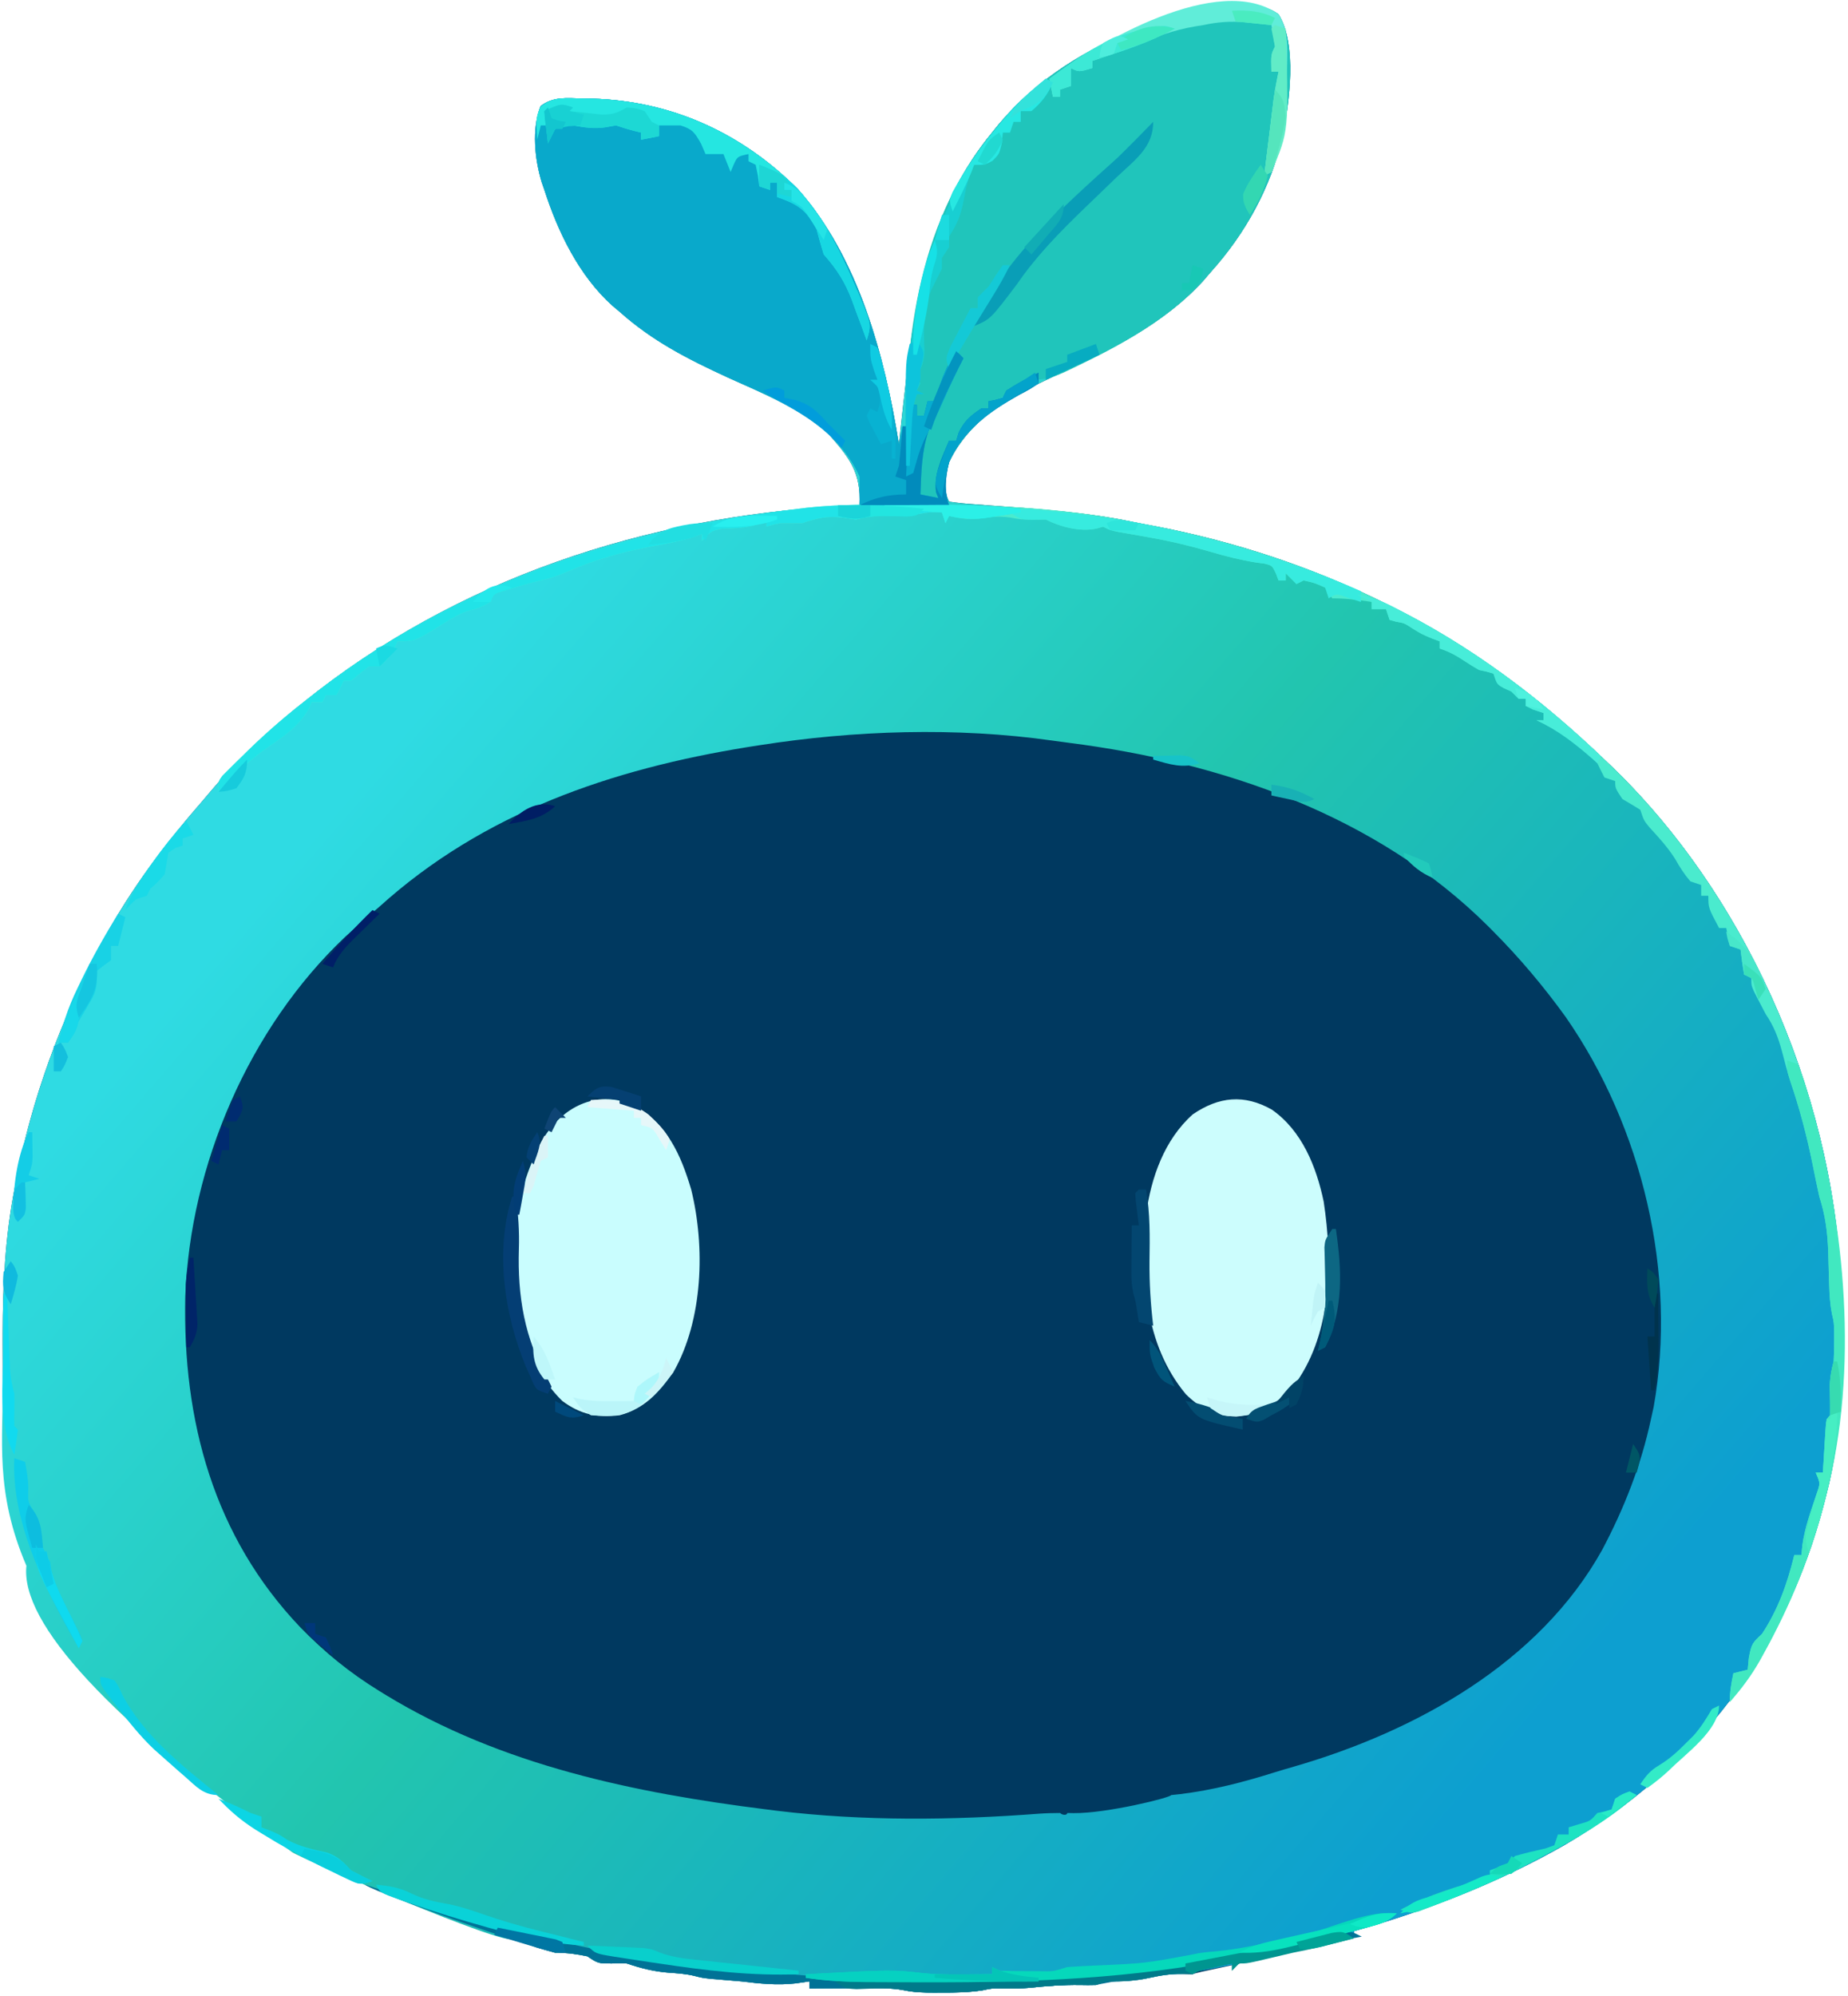 <?xml version="1.0" encoding="UTF-8"?>
<svg width="516px" height="557px" viewBox="0 0 516 557" version="1.1" xmlns="http://www.w3.org/2000/svg" xmlns:xlink="http://www.w3.org/1999/xlink">
    <title>image</title>
    <defs>
        <linearGradient x1="23.367%" y1="35.471%" x2="80.377%" y2="88.873%" id="linearGradient-1">
            <stop stop-color="#2FDBE3" offset="0%"></stop>
            <stop stop-color="#22C5AF" offset="43.189%"></stop>
            <stop stop-color="#0D9FD0" offset="100%"></stop>
        </linearGradient>
    </defs>
    <g id="心理諮商" stroke="none" stroke-width="1" fill="none" fill-rule="evenodd">
        <g id="image" transform="translate(0.564, 0.267)" fill-rule="nonzero">
            <path d="M345.811,1.483 C346.974,1.477 348.137,1.467 349.335,1.467 C352.35,1.725 354,1.975 356.436,3.733 C361.719,12.266 359.419,28.402 357.596,37.858 C354.223,52.085 347.212,64.897 337.436,75.733 C336.417,76.926 336.417,76.926 335.377,78.143 C324.508,90.03 309.903,97.214 295.499,103.92 C283.043,109.734 270.722,115.713 264.436,128.733 C263.448,132.478 262.634,136.129 264.436,139.733 C266.835,140.092 269.142,140.322 271.557,140.479 C273.056,140.593 274.555,140.708 276.054,140.822 C277.235,140.907 277.235,140.907 278.44,140.993 C290.797,141.891 303.108,142.793 315.263,145.289 C317.726,145.792 320.196,146.252 322.667,146.717 C344.39,150.966 365.57,157.946 385.436,167.733 C386.133,168.072 386.83,168.412 387.548,168.762 C409.869,179.754 429.534,194.56 447.436,211.733 C448.26,212.515 449.083,213.298 449.932,214.104 C488.839,251.931 512.685,308.785 513.674,362.748 C513.912,381.042 514.063,398.898 509.436,416.733 C509.216,417.597 508.997,418.461 508.771,419.351 C497.916,460.934 473.41,492.84 436.471,514.569 C417.958,525.158 397.927,532.96 377.436,538.733 C380.12,541.557 334.407,549.656 332.436,550.733 C331.446,550.712 330.456,550.691 329.436,550.67 C326.297,550.611 323.502,551.064 320.436,551.733 C316.356,552.621 312.622,552.818 308.436,552.733 C307.446,553.063 306.456,553.393 305.436,553.733 C303.937,553.777 302.436,553.772 300.936,553.733 C296.233,553.678 291.653,554.017 286.979,554.514 C284.448,554.732 281.975,554.766 279.436,554.733 C276.473,554.642 276.473,554.642 273.752,555.225 C269.942,555.808 266.217,555.879 262.374,555.858 C261.679,555.861 260.985,555.869 260.27,555.869 C257.467,555.869 254.807,555.811 252.059,555.23 C249.209,554.69 246.597,554.619 243.698,554.635 C242.631,554.638 241.564,554.641 240.465,554.645 C239.363,554.653 238.26,554.661 237.124,554.67 C235.44,554.677 235.44,554.677 233.723,554.684 C230.961,554.696 228.198,554.712 225.436,554.733 C225.436,554.073 225.436,553.413 225.436,552.733 C224.157,552.918 222.879,553.104 221.561,553.295 C216.376,553.87 211.591,553.362 206.436,552.733 C203.585,552.482 200.734,552.247 197.881,552.014 C195.436,551.733 195.436,551.733 193.452,551.229 C190.985,550.621 188.595,550.469 186.061,550.295 C181.865,549.951 178.429,549.064 174.436,547.733 C173.041,547.692 171.644,547.695 170.249,547.733 C166.436,547.733 166.436,547.733 163.436,545.733 C160.358,545.091 157.582,544.733 154.436,544.733 C150.855,543.769 147.476,542.75 144.061,541.295 C139.548,540.595 24.669,474.686 9.678,435.221 C3.826,418.98 0.34,401.632 0.233,384.35 C0.226,383.581 0.219,382.812 0.212,382.02 C0.195,379.549 0.183,377.079 0.183,374.608 C0.183,373.761 0.183,372.915 0.183,372.044 C0.194,358.41 0.881,345.157 3.436,331.733 C3.586,330.93 3.736,330.128 3.89,329.301 C8.305,306.332 16.409,284.333 27.436,263.733 C27.917,262.828 27.917,262.828 28.408,261.905 C36.125,247.538 45.75,234.993 56.436,222.733 C57.051,222.006 57.666,221.279 58.299,220.529 C66.465,210.942 75.502,202.458 85.436,194.733 C86.347,194.016 87.259,193.299 88.198,192.561 C131.691,159.096 184.868,142.807 239.436,140.733 C239.898,131.659 236.678,127.545 230.752,120.822 C223.14,113.379 212.294,109.491 202.741,105.131 C191.577,99.991 181.638,94.963 172.436,86.733 C171.771,86.176 171.106,85.619 170.42,85.045 C161.082,76.632 155.226,64.485 151.436,52.733 C151.191,52.029 150.946,51.325 150.694,50.6 C148.721,44.139 147.885,35.718 150.354,29.373 C153.86,26.611 157.736,27.144 162.061,27.233 C163.472,27.253 163.472,27.253 164.911,27.274 C187.018,27.917 206.558,36.873 222.182,52.475 C239.13,71.512 246.475,99.13 250.436,123.733 C250.546,122.688 250.655,121.644 250.768,120.569 C251.296,115.62 251.862,110.676 252.436,105.733 C252.538,104.84 252.64,103.947 252.745,103.027 C255.56,78.826 260.587,55.969 276.436,36.733 C277.073,35.945 277.71,35.157 278.366,34.346 C289.056,21.702 302.813,13.246 318.124,7.358 C319.424,6.857 319.424,6.857 320.75,6.346 C328.984,3.308 336.994,1.443 345.811,1.483 Z" id="Path" fill="#003960"></path>
            <path d="M345.811,1.483 C346.974,1.477 348.137,1.467 349.335,1.467 C352.35,1.725 354,1.975 356.436,3.733 C361.719,12.266 359.419,28.402 357.596,37.858 C354.223,52.085 347.212,64.897 337.436,75.733 C336.417,76.926 336.417,76.926 335.377,78.143 C324.508,90.03 309.903,97.214 295.499,103.92 C283.043,109.734 270.722,115.713 264.436,128.733 C263.448,132.478 262.634,136.129 264.436,139.733 C266.835,140.092 269.142,140.322 271.557,140.479 C273.056,140.593 274.555,140.708 276.054,140.822 C277.235,140.907 277.235,140.907 278.44,140.993 C290.797,141.891 303.108,142.793 315.263,145.289 C317.726,145.792 320.196,146.252 322.667,146.717 C344.39,150.966 365.57,157.946 385.436,167.733 C386.133,168.072 386.83,168.412 387.548,168.762 C409.869,179.754 429.534,194.56 447.436,211.733 C448.26,212.515 449.083,213.298 449.932,214.104 C488.839,251.931 512.685,308.785 513.674,362.748 C513.912,381.042 514.063,398.898 509.436,416.733 C509.216,417.597 508.997,418.461 508.771,419.351 C497.916,460.934 473.41,492.84 436.471,514.569 C417.958,525.158 397.927,532.96 377.436,538.733 C380.12,541.557 330.456,550.691 329.436,550.67 C326.297,550.611 323.502,551.064 320.436,551.733 C316.356,552.621 312.622,552.818 308.436,552.733 C307.446,553.063 306.456,553.393 305.436,553.733 C303.937,553.777 302.436,553.772 300.936,553.733 C296.233,553.678 291.653,554.017 286.979,554.514 C284.448,554.732 281.975,554.766 279.436,554.733 C276.473,554.642 276.473,554.642 273.752,555.225 C269.942,555.808 266.217,555.879 262.374,555.858 C261.679,555.861 260.985,555.869 260.27,555.869 C257.467,555.869 254.807,555.811 252.059,555.23 C249.209,554.69 246.597,554.619 243.698,554.635 C242.631,554.638 241.564,554.641 240.465,554.645 C239.363,554.653 238.26,554.661 237.124,554.67 C235.44,554.677 235.44,554.677 233.723,554.684 C230.961,554.696 228.198,554.712 225.436,554.733 C225.436,554.073 225.436,553.413 225.436,552.733 C224.157,552.918 222.879,553.104 221.561,553.295 C216.376,553.87 211.591,553.362 206.436,552.733 C203.585,552.482 200.734,552.247 197.881,552.014 C195.436,551.733 195.436,551.733 193.452,551.229 C190.985,550.621 188.595,550.469 186.061,550.295 C181.865,549.951 178.429,549.064 174.436,547.733 C173.041,547.692 171.644,547.695 170.249,547.733 C166.436,547.733 166.436,547.733 163.436,545.733 C160.358,545.091 157.582,544.733 154.436,544.733 C150.855,543.769 147.476,542.75 144.061,541.295 C141.052,540.828 140.598,540.664 142.698,540.801 C141.201,543.337 83.43,518.425 80.985,516.647 C29.821,479.447 5.096,452.809 6.811,436.733 C-2.12,415.897 0.34,401.632 0.233,384.35 C0.226,383.581 0.219,382.812 0.212,382.02 C0.195,379.549 0.188,377.079 0.186,374.608 C0.185,373.761 0.184,372.915 0.183,372.044 C0.194,358.41 0.881,345.157 3.436,331.733 C3.586,330.93 3.736,330.128 3.89,329.301 C8.305,306.332 16.409,284.333 27.436,263.733 C27.917,262.828 27.917,262.828 28.408,261.905 C36.125,247.538 45.75,234.993 56.436,222.733 C57.051,222.006 57.666,221.279 58.299,220.529 C66.465,210.942 75.502,202.458 85.436,194.733 C86.347,194.016 87.259,193.299 88.198,192.561 C131.691,159.096 184.868,142.807 239.436,140.733 C239.898,131.659 236.678,127.545 230.752,120.822 C223.14,113.379 212.294,109.491 202.741,105.131 C191.577,99.991 181.638,94.963 172.436,86.733 C171.771,86.176 171.106,85.619 170.42,85.045 C161.082,76.632 155.226,64.485 151.436,52.733 C151.191,52.029 150.946,51.325 150.694,50.6 C148.721,44.139 147.885,35.718 150.354,29.373 C153.86,26.611 157.736,27.144 162.061,27.233 C163.472,27.253 163.472,27.253 164.911,27.274 C187.018,27.917 206.558,36.873 222.182,52.475 C239.13,71.512 246.475,99.13 250.436,123.733 C250.546,122.688 250.655,121.644 250.768,120.569 C251.296,115.62 251.862,110.676 252.436,105.733 C252.538,104.84 252.64,103.947 252.745,103.027 C255.56,78.826 260.587,55.969 276.436,36.733 C277.073,35.945 277.71,35.157 278.366,34.346 C289.056,21.702 302.813,13.246 318.124,7.358 C319.424,6.857 319.424,6.857 320.75,6.346 C328.984,3.308 336.994,1.443 345.811,1.483 Z M211.436,207.733 C210.369,207.899 209.302,208.065 208.203,208.237 C170.079,214.412 134.409,226.578 105.436,252.733 C103.979,253.984 102.521,255.234 101.061,256.483 C99.847,257.56 98.639,258.643 97.436,259.733 C96.618,260.469 96.618,260.469 95.784,261.221 C68.901,286.712 52.546,324.872 51.163,361.639 C50.41,396.314 59.069,428.519 83.328,453.954 C90.13,460.927 97.106,466.627 105.436,471.733 C106.036,472.102 106.636,472.471 107.254,472.852 C139.412,492.413 176.534,500.117 213.436,504.733 C214.39,504.854 215.345,504.976 216.328,505.101 C240.397,508.037 265.566,507.764 289.726,505.913 C291.625,505.781 293.532,505.746 295.436,505.733 C296.096,506.393 297.436,506.413 297.436,505.733 C298.31,505.75 298.31,505.75 299.202,505.768 C308.432,505.869 326.436,501.413 326.436,500.733 C327.249,500.646 328.063,500.56 328.901,500.471 C338.122,499.34 346.615,497.136 355.452,494.35 C357.23,493.797 359.018,493.278 360.807,492.764 C394.646,482.963 429.153,463.94 446.771,432.338 C452.985,420.587 457.652,408.732 460.436,395.733 C460.68,394.627 460.923,393.521 461.174,392.381 C467.8,355.332 458.028,314.327 436.581,283.529 C430.469,275.071 423.794,267.133 416.436,259.733 C415.7,258.991 415.7,258.991 414.95,258.234 C383.817,227.27 340.645,212.481 297.845,207.041 C296.3,206.843 294.756,206.636 293.214,206.416 C266.443,202.621 238.068,203.56 211.436,207.733 Z" id="Shape" fill="url(#linearGradient-1)"></path>
            <path d="M345.811,1.483 C346.974,1.477 348.137,1.472 349.335,1.467 C352.35,1.725 354,1.975 356.436,3.733 C361.719,12.266 359.419,28.402 357.596,37.858 C354.223,52.085 347.212,64.897 337.436,75.733 C336.757,76.528 336.077,77.323 335.377,78.143 C325.481,88.966 312.117,96.23 298.999,102.483 C298.295,102.818 297.592,103.153 296.867,103.499 C293.424,105.066 291.288,105.733 287.436,105.733 C284.734,106.589 282.888,107.281 280.874,109.295 C279.142,111.027 277.815,111.322 275.436,111.733 C275.436,112.393 275.436,113.053 275.436,113.733 C274.508,114.331 273.58,114.929 272.624,115.545 C269.396,117.76 268.293,119.391 266.436,122.733 C265.776,122.733 265.116,122.733 264.436,122.733 C264.312,123.413 264.189,124.094 264.061,124.795 C263.436,127.733 263.436,127.733 262.374,131.295 C261.261,134.782 261.261,134.782 261.436,138.733 C259.456,138.733 257.476,138.733 255.436,138.733 C255.577,136.128 255.724,133.524 255.874,130.92 C255.913,130.182 255.952,129.444 255.993,128.684 C256.18,125.502 256.423,122.771 257.436,119.733 C258.096,119.733 258.756,119.733 259.436,119.733 C259.519,118.908 259.601,118.083 259.686,117.233 C260.458,113.631 261.678,110.994 263.381,107.768 C264.907,104.824 266.161,101.792 267.436,98.733 C264.106,102.562 262.383,107.108 260.436,111.733 C259.776,111.733 259.116,111.733 258.436,111.733 C258.106,113.053 257.776,114.373 257.436,115.733 C256.776,115.733 256.116,115.733 255.436,115.733 C255.436,114.743 255.436,113.753 255.436,112.733 C254.776,112.733 254.116,112.733 253.436,112.733 C253.436,118.343 253.436,123.953 253.436,129.733 C253.106,129.733 252.776,129.733 252.436,129.733 C251.599,97.116 254.918,62.849 276.436,36.733 C277.073,35.945 277.71,35.157 278.366,34.346 C289.056,21.702 302.813,13.246 318.124,7.358 C319.424,6.857 319.424,6.857 320.75,6.346 C328.984,3.308 336.994,1.443 345.811,1.483 Z" id="Path" fill="#20C5BB"></path>
            <path d="M162.061,27.233 C163.002,27.246 163.942,27.26 164.911,27.274 C187.018,27.917 206.558,36.873 222.182,52.475 C239.13,71.512 246.475,99.13 250.436,123.733 C250.766,122.083 251.096,120.433 251.436,118.733 C251.766,118.733 252.096,118.733 252.436,118.733 C252.766,116.753 253.096,114.773 253.436,112.733 C254.096,112.733 254.756,112.733 255.436,112.733 C255.436,113.723 255.436,114.713 255.436,115.733 C256.096,115.733 256.756,115.733 257.436,115.733 C257.931,113.753 257.931,113.753 258.436,111.733 C259.096,111.733 259.756,111.733 260.436,111.733 C260.618,111.141 260.8,110.549 260.987,109.94 C262.393,105.52 263.811,101.607 266.436,97.733 C267.096,98.393 267.756,99.053 268.436,99.733 C268.044,100.496 267.652,101.259 267.249,102.045 C265.267,106.007 263.44,110.037 261.639,114.084 C260.722,116.103 259.722,118.084 258.686,120.045 C256.735,125.802 256.679,131.69 256.436,137.733 C258.086,138.063 259.736,138.393 261.436,138.733 C261.127,137.959 261.127,137.959 260.811,137.17 C260.043,132.179 262.509,127.276 264.436,122.733 C265.096,122.733 265.756,122.733 266.436,122.733 C266.663,121.99 266.89,121.248 267.124,120.483 C268.695,117.19 270.436,115.758 273.436,113.733 C274.096,113.733 274.756,113.733 275.436,113.733 C275.436,113.073 275.436,112.413 275.436,111.733 C276.075,111.609 276.715,111.485 277.374,111.358 C278.054,111.151 278.735,110.945 279.436,110.733 C279.766,110.073 280.096,109.413 280.436,108.733 C283.337,106.851 286.323,105.232 289.436,103.733 C289.436,104.723 289.436,105.713 289.436,106.733 C287.092,108.311 287.092,108.311 283.936,109.983 C275.74,114.588 268.233,119.807 264.436,128.733 C263.433,133.046 263.026,136.503 264.436,140.733 C256.186,140.733 247.936,140.733 239.436,140.733 C239.436,138.093 239.436,135.453 239.436,132.733 C232.471,117.563 216.936,111.61 202.741,105.131 C191.577,99.991 181.638,94.963 172.436,86.733 C171.771,86.176 171.106,85.619 170.42,85.045 C161.082,76.632 155.226,64.485 151.436,52.733 C151.069,51.677 151.069,51.677 150.694,50.6 C148.721,44.139 147.885,35.718 150.354,29.373 C153.86,26.611 157.736,27.144 162.061,27.233 Z" id="Path" fill="#09A9CB"></path>
            <path d="M176.499,308.233 C185.727,313.462 189.505,321.887 192.436,331.733 C196.353,347.646 195.797,368.138 187.436,382.733 C183.312,388.495 179.377,392.873 172.436,394.733 C166.149,395.431 161.572,394.541 156.436,390.733 C150.6,385.004 147.655,378.504 145.436,370.733 C145.21,369.989 144.985,369.245 144.752,368.479 C140.525,351.714 142.831,331.631 151.592,316.772 C157.294,308.11 166.631,303.875 176.499,308.233 Z" id="Path" fill="#C9FDFE"></path>
            <path d="M354.557,309.42 C362.969,315.296 367.002,325.357 369.039,335.113 C371.549,351.674 371.369,371.304 361.436,385.483 C356.615,391.081 352.069,394.375 344.624,395.108 C338.864,394.902 334.586,392.883 330.518,388.815 C318.856,374.765 318.087,356.233 319.436,338.733 C320.832,328.408 324.54,317.812 332.499,310.733 C339.781,305.774 346.831,305.066 354.557,309.42 Z" id="Path" fill="#CCFDFD"></path>
            <path d="M251.936,140.545 C253.224,140.546 253.224,140.546 254.537,140.546 C274.849,140.575 295.16,141.284 315.134,145.273 C316.751,145.596 318.371,145.908 319.992,146.212 C342.66,150.478 364.727,157.531 385.436,167.733 C386.133,168.072 386.83,168.412 387.548,168.762 C409.869,179.754 429.534,194.56 447.436,211.733 C448.26,212.515 449.083,213.298 449.932,214.104 C488.839,251.931 512.685,308.785 513.674,362.748 C513.912,381.042 514.063,398.898 509.436,416.733 C509.216,417.597 508.997,418.461 508.771,419.351 C504.892,434.211 499.244,447.939 491.811,461.358 C491.271,462.335 491.271,462.335 490.72,463.331 C488.326,467.522 485.619,471.103 482.436,474.733 C482.436,471.893 482.839,469.495 483.436,466.733 C484.756,466.403 486.076,466.073 487.436,465.733 C487.539,464.639 487.642,463.546 487.749,462.42 C488.482,458.484 488.762,458.264 491.436,455.733 C495.93,448.91 498.521,441.621 500.436,433.733 C501.096,433.733 501.756,433.733 502.436,433.733 C502.519,432.846 502.601,431.959 502.686,431.045 C503.362,426.056 505.091,421.377 506.694,416.623 C507.724,413.694 507.724,413.694 506.436,410.733 C507.096,410.733 507.756,410.733 508.436,410.733 C508.497,409.661 508.557,408.59 508.62,407.487 C508.704,406.089 508.789,404.692 508.874,403.295 C508.933,402.235 508.933,402.235 508.993,401.153 C509.323,395.846 509.323,395.846 510.436,394.733 C510.509,391.982 510.432,389.245 510.374,386.494 C510.43,384.003 510.825,382.122 511.436,379.733 C511.528,377.922 511.566,376.108 511.561,374.295 C511.565,372.905 511.565,372.905 511.569,371.487 C511.511,368.784 511.511,368.784 510.943,366.39 C510.43,363.702 510.263,361.193 510.19,358.459 C510.157,357.469 510.124,356.479 510.09,355.459 C510.029,353.399 509.972,351.339 509.918,349.279 C509.728,343.744 509.153,339.038 507.436,333.733 C506.733,330.64 506.123,327.529 505.499,324.42 C503.912,316.702 501.976,309.257 499.436,301.795 C498.503,298.936 497.748,296.082 496.999,293.17 C495.932,289.213 494.743,286.147 492.436,282.733 C491.689,281.346 490.961,279.95 490.249,278.545 C489.904,277.871 489.56,277.197 489.206,276.502 C488.436,274.733 488.436,274.733 488.436,272.733 C487.776,272.403 487.116,272.073 486.436,271.733 C486.029,269.411 485.692,267.076 485.436,264.733 C484.446,264.403 483.456,264.073 482.436,263.733 C482.106,262.083 481.776,260.433 481.436,258.733 C480.776,258.733 480.116,258.733 479.436,258.733 C476.436,253.108 476.436,253.108 476.436,249.733 C475.776,249.733 475.116,249.733 474.436,249.733 C474.436,248.743 474.436,247.753 474.436,246.733 C473.446,246.403 472.456,246.073 471.436,245.733 C469.742,243.757 468.45,241.757 467.186,239.483 C465.092,236.192 462.599,233.462 459.96,230.6 C458.436,228.733 458.436,228.733 457.436,225.733 C455.781,224.714 454.113,223.715 452.436,222.733 C450.436,219.733 450.436,219.733 450.436,217.733 C449.446,217.403 448.456,217.073 447.436,216.733 C446.743,215.413 446.079,214.078 445.436,212.733 C440.625,207.773 434.699,203.623 428.436,200.733 C429.096,200.733 429.756,200.733 430.436,200.733 C430.436,200.073 430.436,199.413 430.436,198.733 C429.446,198.403 428.456,198.073 427.436,197.733 C426.776,197.403 426.116,197.073 425.436,196.733 C425.436,196.073 425.436,195.413 425.436,194.733 C424.776,194.733 424.116,194.733 423.436,194.733 C422.776,194.073 422.116,193.413 421.436,192.733 C420.755,192.423 420.075,192.114 419.374,191.795 C417.436,190.733 417.436,190.733 416.436,187.733 C414.576,187.162 414.576,187.162 412.436,186.733 C411.054,185.947 409.699,185.111 408.374,184.233 C405.979,182.652 404.19,181.651 401.436,180.733 C401.436,180.073 401.436,179.413 401.436,178.733 C400.714,178.464 399.992,178.196 399.249,177.92 C396.436,176.733 396.436,176.733 393.874,175.17 C391.566,173.64 391.566,173.64 389.186,173.233 C388.32,172.985 388.32,172.985 387.436,172.733 C387.106,171.743 386.776,170.753 386.436,169.733 C385.116,169.733 383.796,169.733 382.436,169.733 C382.436,169.073 382.436,168.413 382.436,167.733 C378.701,167.158 375.223,166.733 371.436,166.733 C370.776,165.743 370.116,164.753 369.436,163.733 C366.486,162.416 366.486,162.416 363.436,161.733 C362.776,162.063 362.116,162.393 361.436,162.733 C360.446,161.743 359.456,160.753 358.436,159.733 C358.436,160.393 358.436,161.053 358.436,161.733 C357.776,161.733 357.116,161.733 356.436,161.733 C356.194,161.093 355.951,160.454 355.702,159.795 C354.64,157.585 354.64,157.585 352.545,157.045 C351.767,156.942 350.988,156.839 350.186,156.733 C345.815,156.025 341.683,154.994 337.436,153.733 C331.799,152.087 326.216,150.753 320.436,149.733 C318.436,149.38 316.436,149.025 314.436,148.67 C313.529,148.514 312.621,148.358 311.686,148.197 C309.436,147.733 309.436,147.733 307.436,146.733 C306.859,146.898 306.281,147.063 305.686,147.233 C301.116,148.248 295.604,146.816 291.436,144.733 C290.364,144.733 289.291,144.733 288.186,144.733 C284.436,144.733 284.436,144.733 281.499,144.17 C278.215,143.701 275.651,144.048 272.405,144.541 C269.636,144.81 267.134,144.34 264.436,143.733 C264.106,144.393 263.776,145.053 263.436,145.733 C263.106,144.743 262.776,143.753 262.436,142.733 C258.985,142.633 258.985,142.633 255.608,143.237 C252.119,144.033 248.653,143.748 245.092,143.67 C242.667,143.727 240.768,144.148 238.436,144.733 C237.302,144.568 236.167,144.403 234.999,144.233 C230.542,143.607 227.642,144.331 223.436,145.733 C221.436,145.733 219.436,145.733 217.436,145.733 C215.17,146.172 215.17,146.172 213.436,146.733 C213.436,146.073 213.436,145.413 213.436,144.733 C212.891,145.054 212.346,145.375 211.784,145.705 C208.261,147.247 204.798,147.131 200.995,147.291 C198.117,147.788 197.219,148.482 195.436,150.733 C195.436,150.073 195.436,149.413 195.436,148.733 C194.641,149.027 193.845,149.32 193.026,149.623 C189.533,150.703 186.148,151.389 182.557,152.026 C173.667,153.612 165.677,155.849 157.405,159.463 C155.028,160.48 152.946,161.206 150.436,161.733 C147.502,162.441 144.625,163.253 141.749,164.17 C140.961,164.416 140.173,164.663 139.362,164.916 C137.249,165.566 137.249,165.566 136.436,167.733 C134.505,168.865 132.809,169.656 130.612,170.108 C127.896,170.888 125.832,172.177 123.436,173.67 C115.276,178.733 115.276,178.733 110.436,178.733 C110.168,179.331 109.9,179.929 109.624,180.545 C108.426,182.751 107.391,184.168 105.436,185.733 C104.446,185.733 103.456,185.733 102.436,185.733 C100.754,187.046 99.086,188.379 97.436,189.733 C96.776,189.733 96.116,189.733 95.436,189.733 C94.776,191.053 94.116,192.373 93.436,193.733 C92.446,193.733 91.456,193.733 90.436,193.733 C90.106,194.393 89.776,195.053 89.436,195.733 C88.446,195.733 87.456,195.733 86.436,195.733 C86.209,196.289 85.982,196.846 85.749,197.42 C83.029,202.212 79.178,204.962 74.686,207.983 C69.298,211.648 64.885,215.994 60.436,220.733 C60.436,217.733 60.436,217.733 61.547,216.25 C62.063,215.736 62.58,215.223 63.112,214.694 C63.687,214.118 64.262,213.542 64.855,212.948 C65.792,212.037 65.792,212.037 66.749,211.108 C67.386,210.48 68.024,209.853 68.682,209.206 C74.003,204.032 79.551,199.258 85.436,194.733 C86.344,194.02 87.251,193.307 88.186,192.572 C127.595,162.213 173.366,147.505 222.436,141.733 C223.226,141.636 224.016,141.54 224.83,141.44 C233.845,140.472 242.88,140.534 251.936,140.545 Z" id="Path" fill="#4AEBCE"></path>
            <path d="M101.436,525.733 C102.309,526.029 103.182,526.326 104.081,526.631 C124.344,533.47 144.462,539.431 165.436,543.733 C166.43,543.94 167.425,544.147 168.449,544.36 C185.619,547.861 202.998,549.29 220.436,550.733 C221.325,550.816 222.213,550.9 223.128,550.986 C230.391,551.647 237.59,551.906 244.881,551.936 C246.037,551.943 247.194,551.95 248.385,551.957 C284.046,552.126 317.93,550.311 352.952,543.451 C354.039,543.241 354.039,543.241 355.148,543.027 C358.592,542.349 361.993,541.608 365.385,540.701 C375.481,538.112 375.481,538.112 379.663,540.24 C330.858,549.009 306.116,553.506 305.436,553.733 C303.937,553.777 302.436,553.772 300.936,553.733 C296.233,553.678 291.653,554.017 286.979,554.514 C284.448,554.732 281.975,554.766 279.436,554.733 C276.473,554.642 276.473,554.642 273.752,555.225 C269.942,555.808 266.217,555.879 262.374,555.858 C261.679,555.861 260.985,555.865 260.27,555.869 C257.467,555.864 254.807,555.811 252.059,555.23 C249.209,554.69 246.597,554.619 243.698,554.635 C242.098,554.64 242.098,554.64 240.465,554.645 C239.363,554.653 238.26,554.661 237.124,554.67 C235.44,554.677 235.44,554.677 233.723,554.684 C230.961,554.696 228.198,554.712 225.436,554.733 C225.436,554.073 225.436,553.413 225.436,552.733 C224.157,552.918 222.879,553.104 221.561,553.295 C216.376,553.87 211.591,553.362 206.436,552.733 C203.585,552.482 200.734,552.247 197.881,552.014 C195.436,551.733 195.436,551.733 193.452,551.229 C190.985,550.621 188.595,550.469 186.061,550.295 C181.865,549.951 178.429,549.064 174.436,547.733 C173.041,547.692 171.644,547.695 170.249,547.733 C166.436,547.733 166.436,547.733 163.436,545.733 C160.358,545.091 157.582,544.733 154.436,544.733 C150.855,543.769 147.476,542.75 144.061,541.295 C139.548,540.595 101.436,526.753 101.436,525.733 Z" id="Path" fill="#007296"></path>
            <path d="M250.269,140.602 C252.865,140.608 255.46,140.602 258.055,140.596 C266.897,140.592 275.635,140.759 284.436,141.733 C284.436,142.063 284.436,142.393 284.436,142.733 C282.23,143.098 280.021,143.45 277.811,143.795 C275.966,144.091 275.966,144.091 274.085,144.393 C270.59,144.718 267.846,144.483 264.436,143.733 C264.106,144.393 263.776,145.053 263.436,145.733 C263.106,144.743 262.776,143.753 262.436,142.733 C258.985,142.633 258.985,142.633 255.608,143.237 C252.119,144.033 248.653,143.748 245.092,143.67 C242.667,143.727 240.768,144.148 238.436,144.733 C237.302,144.568 236.167,144.403 234.999,144.233 C230.542,143.607 227.642,144.331 223.436,145.733 C221.436,145.733 219.436,145.733 217.436,145.733 C215.17,146.172 215.17,146.172 213.436,146.733 C213.436,146.073 213.436,145.413 213.436,144.733 C212.891,145.054 212.346,145.375 211.784,145.705 C208.261,147.247 204.798,147.131 200.995,147.291 C198.117,147.788 197.219,148.482 195.436,150.733 C195.436,150.073 195.436,149.413 195.436,148.733 C194.641,149.027 193.845,149.32 193.026,149.623 C189.533,150.703 186.148,151.389 182.557,152.026 C173.667,153.612 165.677,155.849 157.405,159.463 C155.028,160.48 152.946,161.206 150.436,161.733 C147.502,162.441 144.625,163.253 141.749,164.17 C140.961,164.416 140.173,164.663 139.362,164.916 C137.249,165.566 137.249,165.566 136.436,167.733 C134.505,168.865 132.809,169.656 130.612,170.108 C127.896,170.888 125.832,172.177 123.436,173.67 C115.276,178.733 115.276,178.733 110.436,178.733 C110.168,179.331 109.9,179.929 109.624,180.545 C108.426,182.751 107.391,184.168 105.436,185.733 C104.446,185.733 103.456,185.733 102.436,185.733 C100.754,187.046 99.086,188.379 97.436,189.733 C96.776,189.733 96.116,189.733 95.436,189.733 C94.776,191.053 94.116,192.373 93.436,193.733 C92.446,193.733 91.456,193.733 90.436,193.733 C90.106,194.393 89.776,195.053 89.436,195.733 C88.446,195.733 87.456,195.733 86.436,195.733 C86.209,196.289 85.982,196.846 85.749,197.42 C83.029,202.212 79.178,204.962 74.686,207.983 C69.298,211.648 64.885,215.994 60.436,220.733 C60.436,217.733 60.436,217.733 61.547,216.25 C62.063,215.736 62.58,215.223 63.112,214.694 C63.687,214.118 64.262,213.542 64.855,212.948 C65.792,212.037 65.792,212.037 66.749,211.108 C67.386,210.48 68.024,209.853 68.682,209.206 C74.003,204.032 79.551,199.258 85.436,194.733 C86.344,194.02 87.251,193.307 88.186,192.572 C127.601,162.208 173.363,147.519 222.436,141.733 C223.215,141.635 223.994,141.538 224.797,141.438 C233.271,140.513 241.755,140.581 250.269,140.602 Z" id="Path" fill="#21E3E7"></path>
            <path d="M162.061,27.233 C163.002,27.246 163.942,27.26 164.911,27.274 C187.018,27.917 206.558,36.873 222.182,52.475 C228.96,60.089 233.37,68.451 237.436,77.733 C237.714,78.365 237.992,78.998 238.278,79.649 C242.801,90.14 242.801,90.14 241.436,94.733 C240.989,93.503 240.541,92.273 240.081,91.006 C239.471,89.373 238.86,87.74 238.249,86.108 C237.957,85.299 237.665,84.491 237.364,83.658 C235.387,78.43 233.128,74.907 229.436,70.733 C228.731,68.411 228.064,66.077 227.436,63.733 C224.588,58.248 222.062,56.68 216.436,54.733 C216.436,53.413 216.436,52.093 216.436,50.733 C215.776,50.733 215.116,50.733 214.436,50.733 C214.436,51.393 214.436,52.053 214.436,52.733 C213.446,52.403 212.456,52.073 211.436,51.733 C211.312,50.763 211.189,49.794 211.061,48.795 C210.855,47.784 210.649,46.774 210.436,45.733 C209.776,45.403 209.116,45.073 208.436,44.733 C208.436,44.073 208.436,43.413 208.436,42.733 C205.323,43.401 205.323,43.401 204.249,45.795 C203.98,46.434 203.712,47.074 203.436,47.733 C202.776,46.083 202.116,44.433 201.436,42.733 C199.786,42.733 198.136,42.733 196.436,42.733 C196.024,41.784 195.611,40.835 195.186,39.858 C193.418,36.701 192.794,35.782 189.436,34.733 C188.446,34.733 187.456,34.733 186.436,34.733 C185.446,34.733 184.456,34.733 183.436,34.733 C183.436,35.723 183.436,36.713 183.436,37.733 C181.786,38.063 180.136,38.393 178.436,38.733 C178.436,38.073 178.436,37.413 178.436,36.733 C177.838,36.588 177.24,36.444 176.624,36.295 C174.875,35.845 173.149,35.304 171.436,34.733 C170.508,34.898 169.58,35.063 168.624,35.233 C165.23,35.765 162.795,35.304 159.436,34.733 C156.72,34.791 156.72,34.791 154.436,35.733 C153.076,37.7 153.076,37.7 152.436,39.733 C152.436,38.083 152.436,36.433 152.436,34.733 C151.776,34.733 151.116,34.733 150.436,34.733 C150.106,36.053 149.776,37.373 149.436,38.733 C149.082,32.59 149.082,32.59 150.346,29.529 C153.807,26.554 157.651,27.142 162.061,27.233 Z" id="Path" fill="#25E6E1"></path>
            <path d="M348.198,547.162 C345.307,547.496 345.307,547.496 343.436,549.733 C343.436,549.073 343.436,548.413 343.436,547.733 C341.977,548.042 340.519,548.355 339.061,548.67 C338.249,548.844 337.437,549.018 336.6,549.197 C334.407,549.656 334.407,549.656 332.436,550.733 C331.446,550.712 330.456,550.691 329.436,550.67 C326.297,550.611 323.502,551.064 320.436,551.733 C316.356,552.621 312.622,552.818 308.436,552.733 C307.446,553.063 306.456,553.393 305.436,553.733 C303.937,553.777 302.436,553.772 300.936,553.733 C296.233,553.678 291.653,554.017 286.979,554.514 C284.448,554.732 281.975,554.766 279.436,554.733 C276.473,554.642 276.473,554.642 273.752,555.225 C269.942,555.808 266.217,555.879 262.374,555.858 C261.332,555.863 261.332,555.863 260.27,555.869 C257.407,555.864 254.697,555.785 251.885,555.221 C247.512,554.349 243.056,554.775 238.616,554.893 C235.436,554.733 235.436,554.733 232.436,552.733 C233.075,552.727 233.713,552.721 234.371,552.715 C280.884,552.269 326.571,551.208 371.775,539.101 C375.68,538.56 354.143,546.373 348.198,547.162 Z" id="Path" fill="#007A8A"></path>
            <path d="M498.436,295.733 C499.426,296.063 500.416,296.393 501.436,296.733 C502.571,299.558 503.477,302.253 504.311,305.17 C504.567,306.046 504.823,306.922 505.087,307.824 C514.709,341.999 518.447,382.004 509.436,416.733 C509.216,417.597 508.997,418.461 508.771,419.351 C504.892,434.211 499.244,447.939 491.811,461.358 C491.271,462.335 491.271,462.335 490.72,463.331 C488.326,467.522 485.619,471.103 482.436,474.733 C482.436,471.893 482.839,469.495 483.436,466.733 C484.756,466.403 486.076,466.073 487.436,465.733 C487.539,464.639 487.642,463.546 487.749,462.42 C488.482,458.484 488.762,458.264 491.436,455.733 C495.93,448.91 498.521,441.621 500.436,433.733 C501.096,433.733 501.756,433.733 502.436,433.733 C502.519,432.846 502.601,431.959 502.686,431.045 C503.362,426.056 505.091,421.377 506.694,416.623 C507.724,413.694 507.724,413.694 506.436,410.733 C507.096,410.733 507.756,410.733 508.436,410.733 C508.527,409.126 508.527,409.126 508.62,407.487 C508.704,406.089 508.789,404.692 508.874,403.295 C508.913,402.588 508.952,401.881 508.993,401.153 C509.323,395.846 509.323,395.846 510.436,394.733 C510.509,391.982 510.432,389.245 510.374,386.494 C510.43,384.003 510.825,382.122 511.436,379.733 C511.528,377.922 511.566,376.108 511.561,374.295 C511.564,373.368 511.566,372.441 511.569,371.487 C511.511,368.784 511.511,368.784 510.943,366.39 C510.43,363.702 510.263,361.193 510.19,358.459 C510.157,357.469 510.124,356.479 510.09,355.459 C510.029,353.399 509.972,351.339 509.918,349.279 C509.728,343.744 509.153,339.038 507.436,333.733 C506.733,330.64 506.123,327.529 505.499,324.42 C503.875,316.522 501.882,308.919 499.249,301.295 C498.436,298.733 498.436,298.733 498.436,295.733 Z" id="Path" fill="#41E8C0"></path>
            <path d="M356.436,3.733 C359.471,8.606 358.818,13.984 358.811,19.545 C358.811,20.663 358.811,21.782 358.811,22.934 C358.692,31.586 357.872,39.706 354.436,47.733 C353.446,48.228 353.446,48.228 352.436,48.733 C352.912,44.836 353.392,40.941 353.874,37.045 C354.008,35.942 354.143,34.84 354.282,33.703 C354.414,32.637 354.546,31.57 354.682,30.471 C354.803,29.492 354.923,28.512 355.047,27.503 C355.415,24.886 355.889,22.318 356.436,19.733 C355.776,19.733 355.116,19.733 354.436,19.733 C354.311,14.983 354.311,14.983 355.436,12.733 C355.155,10.725 354.825,8.722 354.436,6.733 C352.853,6.563 351.27,6.397 349.686,6.233 C348.363,6.093 348.363,6.093 347.014,5.951 C342.934,5.605 339.409,5.876 335.436,6.733 C334.692,6.851 333.948,6.97 333.182,7.092 C327.15,8.113 321.882,10.037 316.295,12.514 C313.381,13.756 310.452,14.766 307.436,15.733 C306.446,16.063 305.456,16.393 304.436,16.733 C304.436,17.393 304.436,18.053 304.436,18.733 C300.686,19.858 300.686,19.858 298.436,18.733 C298.436,20.383 298.436,22.033 298.436,23.733 C297.446,24.063 296.456,24.393 295.436,24.733 C295.436,25.393 295.436,26.053 295.436,26.733 C294.776,26.733 294.116,26.733 293.436,26.733 C293.106,25.083 292.776,23.433 292.436,21.733 C305.627,11.869 339.71,-8.335 356.436,3.733 Z" id="Path" fill="#60EDD9"></path>
            <path d="M291.436,21.733 C292.096,22.063 292.756,22.393 293.436,22.733 C291.995,26.096 290.23,28.362 287.436,30.733 C286.446,30.733 285.456,30.733 284.436,30.733 C284.436,31.723 284.436,32.713 284.436,33.733 C283.776,33.733 283.116,33.733 282.436,33.733 C282.106,34.723 281.776,35.713 281.436,36.733 C280.776,36.733 280.116,36.733 279.436,36.733 C279.354,37.661 279.271,38.589 279.186,39.545 C278.436,42.733 278.436,42.733 276.561,44.608 C274.436,45.733 274.436,45.733 271.436,45.733 C269.899,49.027 269.13,52.177 268.499,55.733 C267.769,59.661 266.67,62.382 264.436,65.733 C264.436,66.723 264.436,67.713 264.436,68.733 C263.776,69.723 263.116,70.713 262.436,71.733 C262.436,72.723 262.436,73.713 262.436,74.733 C261.436,76.733 260.436,78.733 259.436,80.733 C257.208,86.479 257.33,91.608 257.561,97.744 C257.435,100.747 256.834,102.152 255.436,104.733 C255.766,105.393 256.096,106.053 256.436,106.733 C255.941,107.723 255.941,107.723 255.436,108.733 C256.096,109.063 256.756,109.393 257.436,109.733 C256.776,109.733 256.116,109.733 255.436,109.733 C254.572,112.325 254.26,114.073 254.12,116.744 C254.078,117.502 254.036,118.259 253.993,119.039 C253.953,119.825 253.914,120.611 253.874,121.42 C253.809,122.616 253.809,122.616 253.743,123.836 C253.637,125.801 253.536,127.767 253.436,129.733 C253.106,129.733 252.776,129.733 252.436,129.733 C251.484,92.651 256.796,58.016 282.471,29.748 C285.296,26.85 288.296,24.284 291.436,21.733 Z" id="Path" fill="#18CFD2"></path>
            <path d="M266.436,97.733 C267.096,98.393 267.756,99.053 268.436,99.733 C268.044,100.496 267.652,101.259 267.249,102.045 C265.267,106.007 263.44,110.037 261.639,114.084 C260.722,116.103 259.722,118.084 258.686,120.045 C256.735,125.802 256.679,131.69 256.436,137.733 C258.086,138.063 259.736,138.393 261.436,138.733 C261.23,138.217 261.024,137.701 260.811,137.17 C260.043,132.179 262.509,127.276 264.436,122.733 C265.096,122.733 265.756,122.733 266.436,122.733 C266.663,121.99 266.89,121.248 267.124,120.483 C268.695,117.19 270.436,115.758 273.436,113.733 C274.096,113.733 274.756,113.733 275.436,113.733 C275.436,113.073 275.436,112.413 275.436,111.733 C276.075,111.609 276.715,111.485 277.374,111.358 C278.054,111.151 278.735,110.945 279.436,110.733 C279.766,110.073 280.096,109.413 280.436,108.733 C283.337,106.851 286.323,105.232 289.436,103.733 C289.436,104.723 289.436,105.713 289.436,106.733 C287.092,108.311 287.092,108.311 283.936,109.983 C275.74,114.588 268.233,119.807 264.436,128.733 C263.433,133.046 263.026,136.503 264.436,140.733 C256.186,140.733 247.936,140.733 239.436,140.733 C243.784,138.559 247.576,137.733 252.436,137.733 C252.436,136.413 252.436,135.093 252.436,133.733 C251.446,133.403 250.456,133.073 249.436,132.733 C249.766,131.743 250.096,130.753 250.436,129.733 C250.658,127.84 250.842,125.944 250.999,124.045 C251.082,123.051 251.166,122.057 251.252,121.033 C251.313,120.274 251.374,119.515 251.436,118.733 C251.766,118.733 252.096,118.733 252.436,118.733 C252.766,116.753 253.096,114.773 253.436,112.733 C254.096,112.733 254.756,112.733 255.436,112.733 C255.436,113.723 255.436,114.713 255.436,115.733 C256.096,115.733 256.756,115.733 257.436,115.733 C257.766,114.413 258.096,113.093 258.436,111.733 C259.096,111.733 259.756,111.733 260.436,111.733 C260.618,111.141 260.8,110.549 260.987,109.94 C262.393,105.52 263.811,101.607 266.436,97.733 Z" id="Path" fill="#018BBC"></path>
            <path d="M386.499,533.67 C387.953,533.701 387.953,533.701 389.436,533.733 C386.656,536.512 383.447,537.052 379.749,538.045 C378.955,538.261 378.161,538.477 377.343,538.699 C367.123,541.42 356.801,543.642 346.436,545.733 C345.539,545.917 344.641,546.102 343.716,546.292 C315.7,551.958 287.811,553.005 259.311,552.983 C258.04,552.982 256.769,552.981 255.46,552.981 C251.803,552.974 248.147,552.958 244.491,552.936 C243.393,552.931 242.295,552.927 241.165,552.922 C235.5,552.87 230.039,552.574 224.436,551.733 C224.436,551.403 224.436,551.073 224.436,550.733 C248.657,549.437 248.657,549.437 257.545,550.475 C263.816,551.034 270.146,550.804 276.436,550.733 C276.436,550.073 276.436,549.413 276.436,548.733 C277.096,549.063 277.756,549.393 278.436,549.733 C281.28,549.831 284.093,549.872 286.936,549.858 C287.721,549.861 288.506,549.865 289.315,549.869 C293.509,549.971 293.509,549.971 297.436,548.733 C300.168,548.546 302.888,548.406 305.624,548.295 C319.113,547.688 319.113,547.688 332.353,545.225 C334.529,544.711 336.582,544.513 338.811,544.35 C345.465,543.723 351.916,542.286 358.436,540.858 C359.643,540.601 360.849,540.345 362.092,540.08 C369.701,538.435 379.171,533.82 386.499,533.67 Z" id="Path" fill="#06D8BB"></path>
            <path d="M288.725,141.967 C289.575,142.045 290.425,142.122 291.3,142.202 C292.667,142.341 292.667,142.341 294.061,142.483 C295.008,142.578 295.955,142.673 296.931,142.771 C305.532,143.676 313.975,144.949 322.436,146.733 C323.348,146.923 324.26,147.114 325.2,147.31 C343.893,151.298 361.937,157.012 379.436,164.733 C379.436,165.723 379.436,166.713 379.436,167.733 C378.322,167.382 377.209,167.031 376.061,166.67 C372.633,165.36 372.633,165.36 370.436,166.733 C369.941,165.248 369.941,165.248 369.436,163.733 C366.532,162.403 366.532,162.403 363.436,161.733 C362.776,162.063 362.116,162.393 361.436,162.733 C360.446,161.743 359.456,160.753 358.436,159.733 C358.436,160.393 358.436,161.053 358.436,161.733 C357.776,161.733 357.116,161.733 356.436,161.733 C356.073,160.774 356.073,160.774 355.702,159.795 C354.64,157.585 354.64,157.585 352.545,157.045 C351.378,156.89 351.378,156.89 350.186,156.733 C345.815,156.025 341.683,154.994 337.436,153.733 C331.799,152.087 326.216,150.753 320.436,149.733 C318.436,149.38 316.436,149.025 314.436,148.67 C313.529,148.514 312.621,148.358 311.686,148.197 C309.436,147.733 309.436,147.733 307.436,146.733 C306.859,146.898 306.281,147.063 305.686,147.233 C301.116,148.248 295.604,146.816 291.436,144.733 C289.735,144.764 289.735,144.764 287.999,144.795 C284.436,144.733 284.436,144.733 281.436,142.733 C284.388,141.749 285.716,141.689 288.725,141.967 Z" id="Path" fill="#37EBDF"></path>
            <path d="M378.436,165.733 C383.544,166.334 387.65,168.667 392.124,171.045 C392.957,171.487 393.791,171.93 394.65,172.385 C413.736,182.713 430.718,195.849 446.436,210.733 C445.941,211.723 445.941,211.723 445.436,212.733 C445,212.346 444.565,211.959 444.116,211.561 C439.255,207.31 434.338,203.456 428.436,200.733 C429.096,200.733 429.756,200.733 430.436,200.733 C430.436,200.073 430.436,199.413 430.436,198.733 C429.446,198.403 428.456,198.073 427.436,197.733 C426.776,197.403 426.116,197.073 425.436,196.733 C425.436,196.073 425.436,195.413 425.436,194.733 C424.776,194.733 424.116,194.733 423.436,194.733 C422.776,194.073 422.116,193.413 421.436,192.733 C420.755,192.423 420.075,192.114 419.374,191.795 C417.436,190.733 417.436,190.733 416.436,187.733 C414.576,187.162 414.576,187.162 412.436,186.733 C411.054,185.947 409.699,185.111 408.374,184.233 C405.979,182.652 404.19,181.651 401.436,180.733 C401.436,180.073 401.436,179.413 401.436,178.733 C400.714,178.464 399.992,178.196 399.249,177.92 C396.436,176.733 396.436,176.733 393.874,175.17 C391.566,173.64 391.566,173.64 389.186,173.233 C388.609,173.068 388.031,172.903 387.436,172.733 C387.106,171.743 386.776,170.753 386.436,169.733 C385.116,169.733 383.796,169.733 382.436,169.733 C382.436,169.073 382.436,168.413 382.436,167.733 C381.116,167.073 379.796,166.413 378.436,165.733 Z" id="Path" fill="#47EDD9"></path>
            <path d="M142.436,333.733 C142.766,333.733 143.096,333.733 143.436,333.733 C144.176,338.702 144.482,343.364 144.32,348.38 C143.927,361.339 145.845,373.369 152.436,384.733 C152.766,385.393 153.096,386.053 153.436,386.733 C153.106,387.393 152.776,388.053 152.436,388.733 C149.436,387.733 149.436,387.733 148.405,386.033 C148.085,385.274 147.765,384.515 147.436,383.733 C147.034,382.839 146.632,381.946 146.217,381.026 C140.278,366.63 137.584,348.827 142.436,333.733 Z" id="Path" fill="#043E74"></path>
            <path d="M159.436,29.733 C159.106,30.063 158.776,30.393 158.436,30.733 C160.351,30.955 162.268,31.16 164.186,31.358 C165.253,31.474 166.321,31.59 167.42,31.709 C170.535,31.733 171.798,31.238 174.436,29.733 C177.061,29.92 177.061,29.92 179.436,30.733 C180.426,32.218 180.426,32.218 181.436,33.733 C182.096,34.063 182.756,34.393 183.436,34.733 C183.436,35.723 183.436,36.713 183.436,37.733 C181.786,38.063 180.136,38.393 178.436,38.733 C178.436,38.073 178.436,37.413 178.436,36.733 C177.838,36.588 177.24,36.444 176.624,36.295 C174.875,35.845 173.149,35.304 171.436,34.733 C170.508,34.898 169.58,35.063 168.624,35.233 C165.23,35.765 162.795,35.304 159.436,34.733 C156.72,34.791 156.72,34.791 154.436,35.733 C153.776,37.053 153.116,38.373 152.436,39.733 C152.106,36.763 151.776,33.793 151.436,30.733 C156.061,28.608 156.061,28.608 159.436,29.733 Z" id="Path" fill="#1DD8D4"></path>
            <path d="M454.436,499.733 C455.426,500.228 455.426,500.228 456.436,500.733 C448.454,507.774 439.784,512.785 430.436,517.733 C429.473,518.251 429.473,518.251 428.49,518.78 C420.255,523.193 411.834,526.914 403.124,530.295 C401.752,530.834 401.752,530.834 400.353,531.383 C399.07,531.868 399.07,531.868 397.76,532.362 C396.998,532.651 396.236,532.94 395.45,533.239 C393.436,533.733 393.436,533.733 390.436,532.733 C398.478,528.51 406.684,526.001 415.436,523.733 C415.436,523.073 415.436,522.413 415.436,521.733 C416.612,521.299 416.612,521.299 417.811,520.858 C420.533,519.884 420.533,519.884 422.436,517.733 C425.27,516.909 428.125,516.266 431.002,515.612 C431.806,515.321 432.609,515.031 433.436,514.733 C433.766,513.743 434.096,512.753 434.436,511.733 C435.426,511.733 436.416,511.733 437.436,511.733 C437.436,511.073 437.436,510.413 437.436,509.733 C438.385,509.444 439.334,509.155 440.311,508.858 C443.488,507.964 443.488,507.964 445.436,505.733 C446.117,505.588 446.797,505.444 447.499,505.295 C448.458,505.017 448.458,505.017 449.436,504.733 C449.766,503.743 450.096,502.753 450.436,501.733 C452.374,500.483 452.374,500.483 454.436,499.733 Z" id="Path" fill="#1EE3C2"></path>
            <path d="M211.436,45.733 C216.824,47.684 220.219,49.937 223.874,54.42 C224.342,54.985 224.81,55.551 225.292,56.133 C230.531,62.728 234.101,70.039 237.436,77.733 C237.712,78.364 237.989,78.995 238.273,79.645 C242.8,90.142 242.8,90.142 241.436,94.733 C240.989,93.503 240.541,92.273 240.081,91.006 C239.471,89.373 238.86,87.74 238.249,86.108 C237.957,85.299 237.665,84.491 237.364,83.658 C235.387,78.43 233.128,74.907 229.436,70.733 C228.731,68.411 228.064,66.077 227.436,63.733 C224.588,58.248 222.062,56.68 216.436,54.733 C216.436,53.413 216.436,52.093 216.436,50.733 C215.776,50.733 215.116,50.733 214.436,50.733 C214.436,51.393 214.436,52.053 214.436,52.733 C213.446,52.403 212.456,52.073 211.436,51.733 C211.436,49.753 211.436,47.773 211.436,45.733 Z" id="Path" fill="#17D7E2"></path>
            <path d="M291.436,21.733 C292.096,22.063 292.756,22.393 293.436,22.733 C291.995,26.096 290.23,28.362 287.436,30.733 C286.446,30.733 285.456,30.733 284.436,30.733 C284.436,31.723 284.436,32.713 284.436,33.733 C283.776,33.733 283.116,33.733 282.436,33.733 C282.106,34.723 281.776,35.713 281.436,36.733 C280.776,36.733 280.116,36.733 279.436,36.733 C279.354,37.661 279.271,38.589 279.186,39.545 C278.436,42.733 278.436,42.733 276.561,44.608 C274.436,45.733 274.436,45.733 271.436,45.733 C271.189,46.393 270.941,47.053 270.686,47.733 C269.118,51.496 267.291,55.104 265.436,58.733 C264.436,55.733 264.436,55.733 265.405,53.35 C268.943,47.014 272.769,41.288 277.436,35.733 C278.015,35.031 278.594,34.33 279.19,33.608 C282.946,29.171 286.933,25.408 291.436,21.733 Z" id="Path" fill="#27E8E2"></path>
            <path d="M317.436,331.733 C318.096,331.733 318.756,331.733 319.436,331.733 C320.608,338.428 320.496,344.952 320.397,351.731 C320.344,357.799 320.709,363.708 321.436,369.733 C320.116,369.403 318.796,369.073 317.436,368.733 C317.22,367.371 317.22,367.371 316.999,365.983 C316.523,362.932 316.523,362.932 315.907,360.786 C315.419,358.657 315.322,356.805 315.338,354.623 C315.342,353.869 315.345,353.115 315.348,352.338 C315.357,351.561 315.365,350.783 315.374,349.983 C315.378,349.19 315.383,348.397 315.387,347.58 C315.399,345.631 315.417,343.682 315.436,341.733 C316.096,341.733 316.756,341.733 317.436,341.733 C317.352,341.095 317.268,340.456 317.182,339.799 C317.08,338.973 316.978,338.146 316.874,337.295 C316.769,336.471 316.665,335.648 316.557,334.799 C316.517,334.117 316.477,333.435 316.436,332.733 C316.766,332.403 317.096,332.073 317.436,331.733 Z" id="Path" fill="#034670"></path>
            <path d="M32.436,254.733 C33.096,255.063 33.756,255.393 34.436,255.733 C33.776,258.373 33.116,261.013 32.436,263.733 C31.776,263.733 31.116,263.733 30.436,263.733 C30.436,265.053 30.436,266.373 30.436,267.733 C29.776,268.207 29.116,268.681 28.436,269.17 C27.446,269.944 27.446,269.944 26.436,270.733 C26.443,271.498 26.449,272.264 26.456,273.053 C26.433,276.16 25.715,277.536 24.124,280.17 C23.67,280.941 23.216,281.712 22.749,282.506 C22.315,283.241 21.882,283.976 21.436,284.733 C20.422,286.726 19.415,288.722 18.436,290.733 C17.776,290.733 17.116,290.733 16.436,290.733 C16.106,291.393 15.776,292.053 15.436,292.733 C16.579,286.509 18.342,281.095 21.124,275.42 C21.472,274.693 21.821,273.966 22.18,273.217 C25.275,266.859 28.724,260.753 32.436,254.733 Z" id="Path" fill="#18D2E5"></path>
            <path d="M276.436,548.733 C277.096,549.042 277.756,549.351 278.436,549.67 C282.141,550.982 285.529,551.335 289.436,551.733 C289.436,552.063 289.436,552.393 289.436,552.733 C282.142,552.756 274.849,552.774 267.555,552.784 C264.167,552.79 260.78,552.797 257.393,552.808 C253.49,552.82 249.588,552.826 245.686,552.83 C244.481,552.835 243.275,552.841 242.033,552.846 C236.068,552.846 230.333,552.651 224.436,551.733 C224.436,551.403 224.436,551.073 224.436,550.733 C248.657,549.437 248.657,549.437 257.545,550.475 C263.816,551.034 270.146,550.804 276.436,550.733 C276.436,550.073 276.436,549.413 276.436,548.733 Z" id="Path" fill="#06D1C1"></path>
            <path d="M355.436,6.733 C356.426,7.063 357.416,7.393 358.436,7.733 C359.319,36.328 359.319,36.328 354.436,47.733 C353.446,48.228 353.446,48.228 352.436,48.733 C352.912,44.836 353.392,40.941 353.874,37.045 C354.008,35.942 354.143,34.84 354.282,33.703 C354.414,32.637 354.546,31.57 354.682,30.471 C354.863,29.002 354.863,29.002 355.047,27.503 C355.415,24.886 355.889,22.318 356.436,19.733 C355.776,19.733 355.116,19.733 354.436,19.733 C354.311,14.983 354.311,14.983 355.436,12.733 C355.111,11.064 354.778,9.398 354.436,7.733 C354.766,7.403 355.096,7.073 355.436,6.733 Z" id="Path" fill="#61ECC7"></path>
            <path d="M104.436,525.733 C108.08,526.097 110.968,526.493 114.249,528.17 C117.805,529.913 120.993,530.506 124.862,531.205 C128.061,531.861 131.057,532.863 134.135,533.94 C139.49,535.785 144.934,537.39 150.436,538.733 C152.519,539.253 154.603,539.774 156.686,540.295 C157.764,540.565 158.841,540.834 159.952,541.112 C160.772,541.316 161.591,541.521 162.436,541.733 C162.436,542.063 162.436,542.393 162.436,542.733 C154.31,542.283 146.827,540.791 138.999,538.608 C137.878,538.3 136.757,537.992 135.602,537.675 C128.288,535.629 121.053,533.399 113.874,530.92 C113.029,530.631 112.185,530.341 111.315,530.043 C105.563,527.986 105.563,527.986 104.436,525.733 Z" id="Path" fill="#0AD2D8"></path>
            <path d="M3.436,406.733 C4.426,407.063 5.416,407.393 6.436,407.733 C6.975,410.629 7.459,413.282 7.311,416.233 C7.276,418.895 7.276,418.895 8.874,421.608 C10.598,425.056 10.944,427.934 11.436,431.733 C12.071,433.081 12.735,434.417 13.436,435.733 C13.537,436.417 13.637,437.102 13.741,437.807 C14.923,442.783 17.452,447.2 19.729,451.758 C20.089,452.496 20.448,453.234 20.819,453.994 C21.153,454.664 21.487,455.334 21.831,456.024 C22.031,456.588 22.23,457.152 22.436,457.733 C22.106,458.393 21.776,459.053 21.436,459.733 C12.618,444.476 2.505,424.887 3.436,406.733 Z" id="Path" fill="#0FCDE9"></path>
            <path d="M266.436,97.733 C267.096,98.393 267.756,99.053 268.436,99.733 C268.044,100.496 267.652,101.259 267.249,102.045 C265.28,105.973 263.504,109.985 261.702,113.99 C260.609,116.359 259.454,118.671 258.249,120.983 C256.948,123.516 256.032,125.915 255.311,128.67 C255.022,129.681 254.734,130.691 254.436,131.733 C253.446,132.228 253.446,132.228 252.436,132.733 C252.766,126.133 253.096,119.533 253.436,112.733 C254.096,112.733 254.756,112.733 255.436,112.733 C255.436,113.723 255.436,114.713 255.436,115.733 C256.096,115.733 256.756,115.733 257.436,115.733 C257.766,114.413 258.096,113.093 258.436,111.733 C259.096,111.733 259.756,111.733 260.436,111.733 C260.618,111.141 260.8,110.549 260.987,109.94 C262.393,105.52 263.811,101.607 266.436,97.733 Z" id="Path" fill="#07ADD0"></path>
            <path d="M327.436,7.733 C321.875,10.665 316.431,12.867 310.436,14.733 C309.26,15.124 308.085,15.516 306.874,15.92 C306.069,16.188 305.265,16.456 304.436,16.733 C304.436,17.393 304.436,18.053 304.436,18.733 C300.686,19.858 300.686,19.858 298.436,18.733 C298.436,20.383 298.436,22.033 298.436,23.733 C297.446,24.063 296.456,24.393 295.436,24.733 C295.436,25.393 295.436,26.053 295.436,26.733 C294.776,26.733 294.116,26.733 293.436,26.733 C293.106,25.083 292.776,23.433 292.436,21.733 C301.06,15.284 310.389,8.438 321.436,7.733 C324.436,6.733 324.436,6.733 327.436,7.733 Z" id="Path" fill="#3CE9D6"></path>
            <path d="M163.436,542.733 C166.333,542.847 169.228,542.974 172.124,543.108 C172.94,543.139 173.757,543.169 174.598,543.201 C175.394,543.24 176.19,543.279 177.01,543.319 C177.738,543.35 178.466,543.381 179.216,543.414 C181.436,543.733 181.436,543.733 183.69,544.692 C187.326,546.07 190.96,546.414 194.799,546.803 C195.591,546.889 196.383,546.975 197.199,547.063 C199.715,547.335 202.232,547.596 204.749,547.858 C206.46,548.041 208.172,548.224 209.883,548.408 C214.067,548.857 218.251,549.297 222.436,549.733 C222.436,550.063 222.436,550.393 222.436,550.733 C209.197,551.251 196.509,549.699 183.436,547.733 C182.527,547.599 181.619,547.466 180.683,547.328 C178.161,546.955 175.642,546.567 173.124,546.17 C172.371,546.056 171.618,545.941 170.843,545.823 C165.671,544.968 165.671,544.968 163.436,542.733 Z" id="Path" fill="#09CFCC"></path>
            <path d="M377.436,540.733 C375.541,541.213 373.645,541.692 371.749,542.17 C370.165,542.57 370.165,542.57 368.549,542.979 C365.852,543.632 363.158,544.193 360.436,544.733 C357.054,545.514 353.677,546.312 350.299,547.112 C347.436,547.733 347.436,547.733 345.436,547.733 C344.776,548.393 344.116,549.053 343.436,549.733 C343.436,549.073 343.436,548.413 343.436,547.733 C341.977,548.042 340.519,548.355 339.061,548.67 C338.249,548.844 337.437,549.018 336.6,549.197 C334.407,549.656 334.407,549.656 332.436,550.733 C331.776,550.403 331.116,550.073 330.436,549.733 C330.436,549.073 330.436,548.413 330.436,547.733 C331.307,547.567 332.178,547.401 333.075,547.229 C336.373,546.6 339.67,545.967 342.967,545.334 C344.381,545.063 345.796,544.792 347.211,544.522 C349.269,544.13 351.327,543.735 353.385,543.338 C354.4,543.144 354.4,543.144 355.436,542.946 C360.971,541.869 366.424,540.533 371.873,539.081 C374.436,538.733 374.436,538.733 377.436,540.733 Z" id="Path" fill="#009590"></path>
            <path d="M242.436,95.733 C243.096,96.063 243.756,96.393 244.436,96.733 C245.22,99.299 245.891,101.812 246.499,104.42 C246.672,105.128 246.845,105.837 247.024,106.567 C248.389,112.232 249.587,117.75 249.499,123.608 C249.49,124.389 249.481,125.17 249.471,125.975 C249.46,126.555 249.448,127.135 249.436,127.733 C249.106,127.733 248.776,127.733 248.436,127.733 C248.436,126.083 248.436,124.433 248.436,122.733 C247.446,123.063 246.456,123.393 245.436,123.733 C244.739,122.446 244.054,121.153 243.374,119.858 C242.991,119.138 242.608,118.419 242.213,117.678 C241.957,117.036 241.7,116.394 241.436,115.733 C241.766,115.073 242.096,114.413 242.436,113.733 C243.096,114.063 243.756,114.393 244.436,114.733 C245.37,111.722 245.481,110.866 244.436,107.733 C243.776,107.073 243.116,106.413 242.436,105.733 C243.096,105.733 243.756,105.733 244.436,105.733 C243.941,104.371 243.941,104.371 243.436,102.983 C242.436,99.733 242.436,99.733 242.436,95.733 Z" id="Path" fill="#08B2D2"></path>
            <path d="M60.436,501.733 C63.522,502.933 66.476,504.253 69.436,505.733 C70.426,506.063 71.416,506.393 72.436,506.733 C72.436,507.723 72.436,508.713 72.436,509.733 C73.158,510.001 73.88,510.269 74.624,510.545 C77.436,511.733 77.436,511.733 79.561,513.17 C83.184,515.139 86.804,515.907 90.815,516.791 C93.882,517.893 95.244,519.365 97.436,521.733 C99.405,522.793 101.4,523.807 103.436,524.733 C100.006,525.876 99.656,525.672 96.549,524.213 C95.783,523.855 95.017,523.497 94.228,523.128 C93.41,522.729 92.591,522.331 91.749,521.92 C90.907,521.515 90.066,521.11 89.199,520.693 C83.488,517.884 77.969,514.838 72.561,511.483 C71.914,511.083 71.268,510.684 70.601,510.272 C66.717,507.787 63.582,505.106 60.436,501.733 Z" id="Path" fill="#0CD5E4"></path>
            <path d="M511.436,388.733 C511.766,388.733 512.096,388.733 512.436,388.733 C512.748,397.149 511.955,404.775 510.124,412.983 C509.91,414.006 509.697,415.03 509.477,416.084 C508.232,421.867 506.67,427.255 504.436,432.733 C503.371,429.536 503.482,428.635 504.249,425.483 C504.437,424.691 504.625,423.9 504.819,423.084 C505.369,420.988 505.981,418.927 506.624,416.858 C507.739,413.733 507.739,413.733 506.436,410.733 C507.096,410.733 507.756,410.733 508.436,410.733 C508.766,405.783 509.096,400.833 509.436,395.733 C509.766,395.733 510.096,395.733 510.436,395.733 C510.766,393.423 511.096,391.113 511.436,388.733 Z" id="Path" fill="#46EEC3"></path>
            <path d="M288.436,103.733 C288.766,104.723 289.096,105.713 289.436,106.733 C288.663,107.157 287.889,107.581 287.092,108.018 C277.829,113.234 268.866,118.635 264.436,128.733 C263.532,132.042 262.902,135.335 262.436,138.733 C260.608,135.615 260.37,135.034 261.186,131.295 C262.201,128.404 263.24,125.553 264.436,122.733 C265.096,122.733 265.756,122.733 266.436,122.733 C266.663,121.99 266.89,121.248 267.124,120.483 C268.695,117.19 270.436,115.758 273.436,113.733 C274.096,113.733 274.756,113.733 275.436,113.733 C275.436,113.073 275.436,112.413 275.436,111.733 C276.075,111.609 276.715,111.485 277.374,111.358 C278.054,111.151 278.735,110.945 279.436,110.733 C279.766,110.073 280.096,109.413 280.436,108.733 C282.079,107.695 283.749,106.697 285.436,105.733 C286.426,105.073 287.416,104.413 288.436,103.733 Z" id="Path" fill="#03A3CB"></path>
            <path d="M27.436,467.733 C29.307,467.994 29.307,467.994 31.436,468.733 C32.534,470.377 32.534,470.377 33.499,472.545 C39.553,484.158 50.418,492.642 60.436,500.733 C56.204,500.733 54.22,498.331 51.186,495.67 C50.6,495.162 50.014,494.654 49.409,494.131 C47.742,492.675 46.086,491.207 44.436,489.733 C43.757,489.128 43.077,488.523 42.377,487.901 C38.513,484.24 35.264,480.11 31.999,475.92 C31.548,475.344 31.098,474.768 30.635,474.175 C27.436,469.979 27.436,469.979 27.436,467.733 Z" id="Path" fill="#0DCFE4"></path>
            <path d="M51.436,228.733 C52.096,230.053 52.756,231.373 53.436,232.733 C52.446,233.063 51.456,233.393 50.436,233.733 C50.436,234.393 50.436,235.053 50.436,235.733 C49.797,235.939 49.157,236.145 48.499,236.358 C47.478,237.038 47.478,237.038 46.436,237.733 C46.089,239.73 45.756,241.731 45.436,243.733 C43.436,245.983 43.436,245.983 41.436,247.733 C41.106,248.393 40.776,249.053 40.436,249.733 C39.446,250.063 38.456,250.393 37.436,250.733 C35.769,252.232 35.769,252.232 34.436,253.733 C35.917,249.496 38.114,245.998 40.686,242.358 C41.084,241.788 41.483,241.218 41.893,240.63 C44.855,236.438 47.99,232.532 51.436,228.733 Z" id="Path" fill="#1ADAE7"></path>
            <path d="M183.436,382.733 C183.436,386.827 181.616,388.338 179.061,391.358 C174.594,395.137 170.012,395.092 164.436,394.733 C161.436,392.733 161.436,392.733 159.436,389.733 C160.131,389.896 160.826,390.06 161.542,390.229 C164.671,390.774 167.574,390.83 170.749,390.795 C171.817,390.786 172.886,390.777 173.987,390.768 C175.199,390.75 175.199,390.75 176.436,390.733 C176.538,390.119 176.64,389.505 176.745,388.873 C177.838,385.489 180.49,384.488 183.436,382.733 Z" id="Path" fill="#BAF5F9"></path>
            <path d="M321.436,33.733 C321.436,40.889 316.451,44.236 311.061,49.345 C309.115,51.224 307.17,53.103 305.225,54.983 C304.264,55.906 303.302,56.829 302.312,57.78 C295.29,64.558 288.794,71.187 283.436,78.997 C275.999,88.82 275.999,88.82 271.436,90.733 C279.059,72.635 296.1,57.591 311.436,43.791 C314.834,40.478 318.141,37.118 321.436,33.733 Z" id="Path" fill="#099EB7"></path>
            <path d="M246.436,140.733 C250.519,140.703 254.603,140.686 258.686,140.67 C260.395,140.658 260.395,140.658 262.139,140.645 C269.625,140.623 276.988,140.98 284.436,141.733 C284.436,142.063 284.436,142.393 284.436,142.733 C282.23,143.098 280.021,143.45 277.811,143.795 C275.966,144.091 275.966,144.091 274.085,144.393 C270.59,144.718 267.846,144.483 264.436,143.733 C264.106,144.393 263.776,145.053 263.436,145.733 C263.106,144.743 262.776,143.753 262.436,142.733 C257.156,142.403 251.876,142.073 246.436,141.733 C246.436,141.403 246.436,141.073 246.436,140.733 Z" id="Path" fill="#2BF0E7"></path>
            <path d="M389.436,533.733 C386.596,536.573 383.218,537.098 379.436,538.108 C378.642,538.323 377.847,538.539 377.029,538.761 C371.273,540.298 365.494,541.72 359.686,543.045 C358.58,543.302 358.58,543.302 357.452,543.564 C353.375,544.464 349.609,544.91 345.436,544.733 C348.91,542.754 352.36,541.944 356.249,541.076 C356.899,540.929 357.55,540.781 358.22,540.628 C360.991,539.999 363.764,539.382 366.537,538.764 C368.567,538.31 370.595,537.85 372.624,537.389 C373.834,537.119 375.044,536.849 376.292,536.571 C387.305,533.636 387.305,533.636 389.436,533.733 Z" id="Path" fill="#08E1BE"></path>
            <path d="M255.436,94.733 C257.436,97.733 257.436,97.733 257.061,100.233 C256.855,101.058 256.649,101.883 256.436,102.733 C256.436,103.723 256.436,104.713 256.436,105.733 C256.106,106.723 255.776,107.713 255.436,108.733 C256.096,109.063 256.756,109.393 257.436,109.733 C256.776,109.733 256.116,109.733 255.436,109.733 C254.572,112.325 254.26,114.073 254.12,116.744 C254.078,117.502 254.036,118.259 253.993,119.039 C253.953,119.825 253.914,120.611 253.874,121.42 C253.809,122.616 253.809,122.616 253.743,123.836 C253.637,125.801 253.536,127.767 253.436,129.733 C253.106,129.733 252.776,129.733 252.436,129.733 C252.407,125.941 252.389,122.149 252.374,118.358 C252.365,117.297 252.357,116.236 252.348,115.143 C252.304,100.793 252.304,100.793 253.436,95.733 C254.096,95.403 254.756,95.073 255.436,94.733 Z" id="Path" fill="#0DC4DC"></path>
            <path d="M371.436,342.733 C371.766,342.733 372.096,342.733 372.436,342.733 C374.091,353.904 374.687,365.44 369.436,375.733 C368.446,376.228 368.446,376.228 367.436,376.733 C367.58,376.138 367.725,375.543 367.874,374.93 C369.326,368.441 369.625,362.423 369.436,355.795 C369.385,353.953 369.343,352.11 369.311,350.268 C369.288,349.467 369.265,348.667 369.241,347.842 C369.436,345.733 369.436,345.733 371.436,342.733 Z" id="Path" fill="#0D6783"></path>
            <path d="M0.436,360.733 C0.766,360.733 1.096,360.733 1.436,360.733 C1.461,361.439 1.486,362.145 1.512,362.872 C1.628,366.076 1.751,369.279 1.874,372.483 C1.913,373.594 1.952,374.705 1.993,375.85 C2.035,376.92 2.077,377.99 2.12,379.092 C2.156,380.077 2.193,381.061 2.231,382.075 C2.413,384.429 2.823,386.464 3.436,388.733 C3.478,390.295 3.477,391.858 3.436,393.42 C3.398,394.857 3.389,396.296 3.436,397.733 C3.766,398.063 4.096,398.393 4.436,398.733 C4.149,401.072 3.817,403.407 3.436,405.733 C-1.259,397.098 0.317,385.762 0.374,376.17 C0.379,374.669 0.383,373.169 0.387,371.668 C0.398,368.023 0.415,364.378 0.436,360.733 Z" id="Path" fill="#11DAEF"></path>
            <path d="M7.436,315.733 C7.766,315.733 8.096,315.733 8.436,315.733 C8.463,317.17 8.483,318.608 8.499,320.045 C8.51,320.846 8.522,321.646 8.534,322.471 C8.436,324.733 8.436,324.733 7.436,327.733 C8.426,328.063 9.416,328.393 10.436,328.733 C9.116,329.063 7.796,329.393 6.436,329.733 C6.459,330.359 6.482,330.986 6.506,331.631 C6.533,332.857 6.533,332.857 6.561,334.108 C6.584,334.92 6.607,335.732 6.631,336.569 C6.436,338.733 6.436,338.733 4.436,340.733 C3.436,339.733 3.436,339.733 3.186,336.545 C3.247,329.844 4.427,321.751 7.436,315.733 Z" id="Path" fill="#14CDE6"></path>
            <path d="M279.436,73.733 C280.096,73.733 280.756,73.733 281.436,73.733 C280.082,76.524 278.604,79.175 276.975,81.815 C276.503,82.582 276.032,83.35 275.545,84.141 C275.056,84.934 274.566,85.728 274.061,86.545 C270.763,91.894 267.521,97.257 264.436,102.733 C263.436,99.733 263.436,99.733 264.87,96.377 C265.528,95.095 266.196,93.817 266.874,92.545 C267.212,91.891 267.55,91.237 267.899,90.563 C268.736,88.948 269.585,87.34 270.436,85.733 C271.096,85.733 271.756,85.733 272.436,85.733 C272.436,84.743 272.436,83.753 272.436,82.733 C273.411,81.709 274.418,80.714 275.436,79.733 C276.117,78.681 276.797,77.629 277.499,76.545 C278.138,75.617 278.777,74.689 279.436,73.733 Z" id="Path" fill="#14C9D6"></path>
            <path d="M159.436,29.733 C159.106,30.063 158.776,30.393 158.436,30.733 C159.756,31.063 161.076,31.393 162.436,31.733 C162.106,32.723 161.776,33.713 161.436,34.733 C160.322,34.815 159.209,34.898 158.061,34.983 C156.865,35.23 155.669,35.478 154.436,35.733 C153.776,37.053 153.116,38.373 152.436,39.733 C152.106,36.763 151.776,33.793 151.436,30.733 C156.061,28.608 156.061,28.608 159.436,29.733 Z" id="Path" fill="#18D1D3"></path>
            <path d="M479.436,475.733 C479.436,482.647 470.179,489.106 465.549,493.752 C463.599,495.58 461.608,497.179 459.436,498.733 C458.776,498.403 458.116,498.073 457.436,497.733 C459.022,495.312 460.242,493.846 462.76,492.369 C465.607,490.628 467.713,488.722 470.061,486.358 C471.194,485.232 471.194,485.232 472.35,484.084 C474.41,481.762 475.855,479.392 477.436,476.733 C478.096,476.403 478.756,476.073 479.436,475.733 Z" id="Path" fill="#33EBC7"></path>
            <path d="M260.436,66.733 C261.566,70.123 261.009,71.433 259.971,74.733 C259.418,76.799 259.183,78.728 258.999,80.858 C258.429,86.94 256.891,92.812 255.436,98.733 C255.106,98.733 254.776,98.733 254.436,98.733 C254.306,93.204 254.677,88.152 255.749,82.733 C255.948,81.69 255.948,81.69 256.152,80.627 C257.13,75.74 258.442,71.29 260.436,66.733 Z" id="Path" fill="#16E1E6"></path>
            <path d="M355.436,24.733 C358.109,27.405 358.144,28.98 358.436,32.733 C357.937,35.436 357.379,37.921 356.624,40.545 C356.445,41.225 356.267,41.905 356.083,42.606 C355.605,44.336 355.027,46.038 354.436,47.733 C353.776,48.063 353.116,48.393 352.436,48.733 C353.426,40.813 354.416,32.893 355.436,24.733 Z" id="Path" fill="#55E5BD"></path>
            <path d="M164.436,306.733 C170.793,306.279 175.169,307.012 180.436,310.733 C182.745,312.854 184.908,314.978 186.436,317.733 C186.106,318.723 185.776,319.713 185.436,320.733 C184.838,319.763 184.24,318.794 183.624,317.795 C181.725,314.502 181.725,314.502 178.436,313.733 C178.436,313.073 178.436,312.413 178.436,311.733 C177.776,311.733 177.116,311.733 176.436,311.733 C176.436,311.073 176.436,310.413 176.436,309.733 C172.146,309.403 167.856,309.073 163.436,308.733 C163.766,308.073 164.096,307.413 164.436,306.733 Z" id="Path" fill="#E6F7F9"></path>
            <path d="M9.436,430.733 C9.766,431.393 10.096,432.053 10.436,432.733 C11.096,432.733 11.756,432.733 12.436,432.733 C12.68,433.87 12.923,435.007 13.174,436.178 C14.374,440.983 16.407,445.198 18.624,449.608 C19.975,452.297 21.233,454.97 22.436,457.733 C22.106,458.393 21.776,459.053 21.436,459.733 C19.992,457.069 18.556,454.402 17.124,451.733 C16.517,450.617 16.517,450.617 15.899,449.479 C9.436,437.394 9.436,437.394 9.436,430.733 Z" id="Path" fill="#0FDAEF"></path>
            <path d="M233.436,140.733 C241.506,140.617 249.413,140.832 257.436,141.733 C255.436,143.733 255.436,143.733 252.538,143.893 C251.39,143.861 250.243,143.828 249.061,143.795 C245.265,143.697 242.09,143.742 238.436,144.733 C235.686,144.295 235.686,144.295 233.436,143.733 C233.436,142.743 233.436,141.753 233.436,140.733 Z" id="Path" fill="#22E5E0"></path>
            <path d="M418.436,523.733 C415.462,525.037 412.481,526.324 409.499,527.608 C408.252,528.155 408.252,528.155 406.981,528.713 C401.507,531.056 396.286,532.611 390.436,533.733 C392.928,531.081 394.642,530.157 398.186,529.233 C403.46,527.766 408.204,525.747 413.186,523.483 C415.436,522.733 415.436,522.733 418.436,523.733 Z" id="Path" fill="#14EAC7"></path>
            <path d="M52.436,350.733 C52.766,350.733 53.096,350.733 53.436,350.733 C53.662,354.148 53.864,357.565 54.061,360.983 C54.126,361.951 54.19,362.919 54.256,363.916 C54.308,364.851 54.36,365.785 54.413,366.748 C54.465,367.607 54.517,368.466 54.571,369.351 C54.423,371.961 53.759,373.502 52.436,375.733 C52.106,375.733 51.776,375.733 51.436,375.733 C51.407,372.503 51.389,369.274 51.374,366.045 C51.365,365.133 51.357,364.221 51.348,363.281 C51.345,362.395 51.342,361.509 51.338,360.596 C51.333,359.784 51.328,358.972 51.323,358.136 C51.443,355.584 51.876,353.222 52.436,350.733 Z" id="Path" fill="#002468"></path>
            <path d="M351.436,45.733 C352.096,46.723 352.756,47.713 353.436,48.733 C352.449,52.859 350.731,56.186 348.436,59.733 C347.18,57.664 346.398,56.307 346.561,53.858 C347.792,50.867 349.579,48.368 351.436,45.733 Z" id="Path" fill="#33D7B2"></path>
            <path d="M481.436,259.733 C487.318,263.699 490.56,268.847 492.436,275.733 C491.776,276.723 491.116,277.713 490.436,278.733 C490.147,277.763 489.859,276.794 489.561,275.795 C488.794,272.626 488.794,272.626 486.436,271.733 C486.029,269.411 485.692,267.076 485.436,264.733 C484.446,264.403 483.456,264.073 482.436,263.733 C481.749,261.67 481.749,261.67 481.436,259.733 Z" id="Path" fill="#47E7CA"></path>
            <path d="M198.436,145.733 C197.776,147.383 197.116,149.033 196.436,150.733 C196.106,150.073 195.776,149.413 195.436,148.733 C194.23,149.197 194.23,149.197 192.999,149.67 C188.814,150.918 184.773,151.366 180.436,151.733 C183.589,147.433 187.022,146.909 191.999,146.029 C194.436,145.733 194.436,145.733 198.436,145.733 Z" id="Path" fill="#22DEE1"></path>
            <path d="M84.436,515.733 C90.069,516.647 93.56,517.322 97.436,521.733 C99.405,522.793 101.4,523.807 103.436,524.733 C99.95,525.895 99.572,525.619 96.424,524.08 C95.667,523.716 94.91,523.352 94.129,522.977 C93.344,522.587 92.558,522.197 91.749,521.795 C90.951,521.409 90.154,521.023 89.333,520.625 C87.363,519.67 85.398,518.705 83.436,517.733 C83.766,517.073 84.096,516.413 84.436,515.733 Z" id="Path" fill="#0ACEDC"></path>
            <path d="M218.436,108.733 C218.436,109.393 218.436,110.053 218.436,110.733 C220.014,111.073 220.014,111.073 221.624,111.42 C225.644,112.569 227.658,114.589 230.436,117.733 C231.364,118.661 232.292,119.589 233.249,120.545 C234.331,121.628 234.331,121.628 235.436,122.733 C235.106,123.393 234.776,124.053 234.436,124.733 C234.07,124.309 233.704,123.884 233.327,123.447 C228.12,117.807 222.101,114.426 215.436,110.733 C214.446,110.073 213.456,109.413 212.436,108.733 C216.186,107.608 216.186,107.608 218.436,108.733 Z" id="Path" fill="#019DDB"></path>
            <path d="M266.436,97.733 C267.096,98.393 267.756,99.053 268.436,99.733 C268.044,100.496 267.652,101.259 267.249,102.045 C264.375,107.792 261.469,113.633 259.436,119.733 C258.776,119.403 258.116,119.073 257.436,118.733 C259.923,111.426 262.825,104.555 266.436,97.733 Z" id="Path" fill="#0394BF"></path>
            <path d="M305.436,95.733 C305.766,96.723 306.096,97.713 306.436,98.733 C301.486,101.043 296.536,103.353 291.436,105.733 C291.436,104.743 291.436,103.753 291.436,102.733 C293.416,102.073 295.396,101.413 297.436,100.733 C297.436,100.073 297.436,99.413 297.436,98.733 C300.076,97.743 302.716,96.753 305.436,95.733 Z" id="Path" fill="#07ACC1"></path>
            <path d="M242.436,95.733 C243.426,96.228 243.426,96.228 244.436,96.733 C245.249,99.279 245.937,101.764 246.561,104.358 C246.834,105.408 246.834,105.408 247.112,106.479 C248.231,111.016 248.62,115.062 248.436,119.733 C246.529,116.464 245.773,113.2 244.999,109.537 C244.519,107.505 244.519,107.505 242.436,105.733 C243.096,105.733 243.756,105.733 244.436,105.733 C243.941,104.371 243.941,104.371 243.436,102.983 C242.436,99.733 242.436,99.733 242.436,95.733 Z" id="Path" fill="#0FCBE2"></path>
            <path d="M211.436,45.733 C218.311,48.483 218.311,48.483 219.436,50.733 C219.106,51.393 218.776,52.053 218.436,52.733 C219.096,52.733 219.756,52.733 220.436,52.733 C220.436,53.393 220.436,54.053 220.436,54.733 C219.116,54.403 217.796,54.073 216.436,53.733 C216.436,52.743 216.436,51.753 216.436,50.733 C215.776,50.733 215.116,50.733 214.436,50.733 C214.436,51.393 214.436,52.053 214.436,52.733 C213.446,52.403 212.456,52.073 211.436,51.733 C211.436,49.753 211.436,47.773 211.436,45.733 Z" id="Path" fill="#1ED6D5"></path>
            <path d="M276.436,548.733 C277.096,549.042 277.756,549.351 278.436,549.67 C282.141,550.982 285.529,551.335 289.436,551.733 C289.436,552.063 289.436,552.393 289.436,552.733 C279.697,552.855 270.146,552.57 260.436,551.733 C260.436,551.403 260.436,551.073 260.436,550.733 C265.716,550.733 270.996,550.733 276.436,550.733 C276.436,550.073 276.436,549.413 276.436,548.733 Z" id="Path" fill="#04C5B7"></path>
            <path d="M330.436,390.733 C333.994,391.343 337.119,392.311 340.436,393.733 C340.436,394.063 340.436,394.393 340.436,394.733 C343.406,395.228 343.406,395.228 346.436,395.733 C346.436,396.723 346.436,397.713 346.436,398.733 C333.896,395.922 333.896,395.922 330.436,390.733 Z" id="Path" fill="#034D72"></path>
            <path d="M461.436,360.733 C461.766,360.733 462.096,360.733 462.436,360.733 C462.465,364.108 462.483,367.483 462.499,370.858 C462.507,371.809 462.515,372.76 462.524,373.74 C462.541,378.523 462.441,383.03 461.436,387.733 C461.106,387.733 460.776,387.733 460.436,387.733 C460.106,382.783 459.776,377.833 459.436,372.733 C460.096,372.733 460.756,372.733 461.436,372.733 C461.436,368.773 461.436,364.813 461.436,360.733 Z" id="Path" fill="#00334D"></path>
            <path d="M336.436,389.733 C338.138,390.228 338.138,390.228 339.874,390.733 C344.434,391.891 348.758,391.928 353.436,391.733 C350.647,394.521 348.23,394.884 344.436,394.92 C343.755,394.934 343.075,394.948 342.374,394.963 C340.436,394.733 340.436,394.733 337.436,392.733 C337.106,391.743 336.776,390.753 336.436,389.733 Z" id="Path" fill="#C6F6F9"></path>
            <path d="M22.436,274.733 C22.766,275.393 23.096,276.053 23.436,276.733 C23.127,277.331 22.817,277.929 22.499,278.545 C21.248,280.693 21.248,280.693 21.499,283.17 C21.419,286.448 20.37,288.129 18.436,290.733 C17.776,290.733 17.116,290.733 16.436,290.733 C16.106,291.393 15.776,292.053 15.436,292.733 C16.639,285.841 18.757,280.672 22.436,274.733 Z" id="Path" fill="#18D8E9"></path>
            <path d="M138.436,537.733 C141.419,538.321 144.397,538.927 147.374,539.545 C148.224,539.711 149.074,539.876 149.95,540.047 C151.163,540.303 151.163,540.303 152.401,540.565 C153.15,540.717 153.899,540.868 154.67,541.025 C155.253,541.258 155.836,541.492 156.436,541.733 C156.766,542.723 157.096,543.713 157.436,544.733 C153.847,544.733 150.832,543.767 147.436,542.733 C146.552,542.468 145.667,542.204 144.756,541.932 C142.315,541.202 139.875,540.469 137.436,539.733 C137.766,539.073 138.096,538.413 138.436,537.733 Z" id="Path" fill="#0076A3"></path>
            <path d="M170.233,303.096 C171.207,303.409 172.182,303.722 173.186,304.045 C174.663,304.503 174.663,304.503 176.17,304.971 C177.292,305.348 177.292,305.348 178.436,305.733 C178.436,307.053 178.436,308.373 178.436,309.733 C176.456,309.073 174.476,308.413 172.436,307.733 C172.436,307.403 172.436,307.073 172.436,306.733 C169.466,306.403 166.496,306.073 163.436,305.733 C165.879,303.377 166.787,302.648 170.233,303.096 Z" id="Path" fill="#054072"></path>
            <path d="M103.436,253.733 C104.096,254.063 104.756,254.393 105.436,254.733 C104.28,255.854 104.28,255.854 103.1,256.998 C102.087,257.993 101.074,258.988 100.061,259.983 C99.553,260.474 99.045,260.965 98.522,261.471 C95.92,264.038 93.79,266.307 92.436,269.733 C91.446,269.403 90.456,269.073 89.436,268.733 C93.9,263.509 98.511,258.523 103.436,253.733 Z" id="Path" fill="#001F67"></path>
            <path d="M24.436,268.733 C25.096,268.733 25.756,268.733 26.436,268.733 C27.107,275.172 25.19,278.57 21.436,283.733 C20.154,279.888 21.04,278.481 22.436,274.733 C22.807,273.619 23.179,272.505 23.561,271.358 C23.85,270.491 24.139,269.625 24.436,268.733 Z" id="Path" fill="#15C6E0"></path>
            <path d="M327.436,7.733 C322.514,10.366 317.857,12.377 312.436,13.733 C312.106,13.073 311.776,12.413 311.436,11.733 C315.611,7.74 321.961,5.908 327.436,7.733 Z" id="Path" fill="#3EE8C2"></path>
            <path d="M151.436,316.733 C151.766,316.733 152.096,316.733 152.436,316.733 C152.436,318.713 152.436,320.693 152.436,322.733 C151.446,323.228 151.446,323.228 150.436,323.733 C149.719,326.051 149.054,328.386 148.436,330.733 C148.106,331.393 147.776,332.053 147.436,332.733 C146.776,332.733 146.116,332.733 145.436,332.733 C147.001,327.118 148.6,321.865 151.436,316.733 Z" id="Path" fill="#DAF4F7"></path>
            <path d="M291.436,21.733 C292.096,22.063 292.756,22.393 293.436,22.733 C291.238,27.442 289.229,28.862 284.436,30.733 C283.446,31.393 282.456,32.053 281.436,32.733 C282.884,29.288 284.713,27.371 287.561,24.983 C288.286,24.369 289.01,23.755 289.756,23.123 C290.588,22.435 290.588,22.435 291.436,21.733 Z" id="Path" fill="#33E2DB"></path>
            <path d="M218.436,50.733 C222.324,52.029 223.835,54.44 226.186,57.608 C226.61,58.15 227.034,58.693 227.471,59.252 C228.67,60.85 228.67,60.85 230.436,63.733 C230.106,64.723 229.776,65.713 229.436,66.733 C229.038,66.106 228.639,65.48 228.229,64.834 C227.699,64.017 227.169,63.2 226.624,62.358 C226.102,61.546 225.579,60.733 225.042,59.897 C223.452,57.499 223.452,57.499 220.436,55.733 C220.436,54.743 220.436,53.753 220.436,52.733 C219.776,52.733 219.116,52.733 218.436,52.733 C218.436,52.073 218.436,51.413 218.436,50.733 Z" id="Path" fill="#24E3E6"></path>
            <path d="M148.436,372.733 C151.608,376.358 152.865,380.244 154.436,384.733 C153.446,384.733 152.456,384.733 151.436,384.733 C148.239,380.825 148.146,377.663 148.436,372.733 Z" id="Path" fill="#BEF7FA"></path>
            <path d="M216.436,143.733 C216.436,144.063 216.436,144.393 216.436,144.733 C210.366,146.891 204.842,146.941 198.436,146.733 C203.939,143.064 210.042,143.605 216.436,143.733 Z" id="Path" fill="#28EFEF"></path>
            <path d="M296.436,56.733 C296.436,60.908 294.603,62.272 291.936,65.42 C291.101,66.414 290.265,67.408 289.405,68.432 C288.43,69.571 288.43,69.571 287.436,70.733 C286.776,70.073 286.116,69.413 285.436,68.733 C289.066,64.773 292.696,60.813 296.436,56.733 Z" id="Path" fill="#11ADB5"></path>
            <path d="M377.436,540.733 C375.5,541.237 373.562,541.736 371.624,542.233 C370.545,542.511 369.466,542.789 368.354,543.076 C365.436,543.733 365.436,543.733 362.436,543.733 C362.106,543.073 361.776,542.413 361.436,541.733 C363.536,541.175 365.641,540.637 367.749,540.108 C368.92,539.806 370.092,539.504 371.299,539.194 C374.436,538.733 374.436,538.733 377.436,540.733 Z" id="Path" fill="#00A397"></path>
            <path d="M359.436,388.733 C359.436,389.723 359.436,390.713 359.436,391.733 C357.186,393.295 357.186,393.295 354.436,394.733 C353.735,395.145 353.034,395.558 352.311,395.983 C350.436,396.733 350.436,396.733 347.436,395.733 C348.846,392.912 350.524,392.758 353.436,391.67 C356.692,390.618 356.692,390.618 359.436,388.733 Z" id="Path" fill="#045073"></path>
            <path d="M511.436,379.733 C511.766,379.733 512.096,379.733 512.436,379.733 C513.389,384.496 513.519,388.899 513.436,393.733 C512.446,394.063 511.456,394.393 510.436,394.733 C510.409,392.983 510.39,391.233 510.374,389.483 C510.362,388.508 510.35,387.534 510.338,386.529 C510.424,384.075 510.729,382.071 511.436,379.733 Z" id="Path" fill="#37DBB0"></path>
            <path d="M7.436,419.733 C10.974,423.424 11.027,426.827 11.436,431.733 C10.446,431.733 9.456,431.733 8.436,431.733 C6.159,423.697 6.159,423.697 7.436,419.733 Z" id="Path" fill="#0DBDDF"></path>
            <path d="M61.436,313.733 C62.096,314.063 62.756,314.393 63.436,314.733 C63.436,316.713 63.436,318.693 63.436,320.733 C62.776,320.733 62.116,320.733 61.436,320.733 C61.106,322.053 60.776,323.373 60.436,324.733 C59.776,324.403 59.116,324.073 58.436,323.733 C59.426,320.433 60.416,317.133 61.436,313.733 Z" id="Path" fill="#002B70"></path>
            <path d="M343.436,2.733 C347.984,2.554 351.315,2.735 355.436,4.733 C355.106,5.393 354.776,6.053 354.436,6.733 C351.136,6.403 347.836,6.073 344.436,5.733 C344.106,4.743 343.776,3.753 343.436,2.733 Z" id="Path" fill="#4AECC0"></path>
            <path d="M183.436,382.733 C183.436,386.294 182.664,387.076 180.436,389.733 C179.776,390.393 179.116,391.053 178.436,391.733 C177.776,391.403 177.116,391.073 176.436,390.733 C176.561,388.983 176.561,388.983 177.436,386.733 C180.499,384.483 180.499,384.483 183.436,382.733 Z" id="Path" fill="#ADF7FB"></path>
            <path d="M363.436,383.733 C363.436,386.971 362.811,388.83 361.436,391.733 C360.446,392.228 360.446,392.228 359.436,392.733 C359.436,391.743 359.436,390.753 359.436,389.733 C357.456,390.723 357.456,390.723 355.436,391.733 C360.061,385.983 360.061,385.983 363.436,383.733 Z" id="Path" fill="#014366"></path>
            <path d="M370.436,362.733 C370.766,362.733 371.096,362.733 371.436,362.733 C372.903,368.201 371.999,370.892 369.436,375.733 C368.446,376.228 368.446,376.228 367.436,376.733 C368.426,372.113 369.416,367.493 370.436,362.733 Z" id="Path" fill="#005A79"></path>
            <path d="M354.436,218.733 C359.001,219.276 362.409,220.527 366.436,222.733 C363.714,224.094 362.253,223.436 359.311,222.795 C358.401,222.6 357.491,222.406 356.553,222.205 C355.855,222.049 355.156,221.893 354.436,221.733 C354.436,220.743 354.436,219.753 354.436,218.733 Z" id="Path" fill="#18B1B5"></path>
            <path d="M152.436,29.733 C152.766,30.723 153.096,31.713 153.436,32.733 C155.451,33.466 155.451,33.466 157.436,33.733 C157.106,34.393 156.776,35.053 156.436,35.733 C155.776,35.733 155.116,35.733 154.436,35.733 C153.776,37.053 153.116,38.373 152.436,39.733 C152.242,38.254 152.056,36.775 151.874,35.295 C151.769,34.471 151.665,33.648 151.557,32.799 C151.517,32.117 151.477,31.435 151.436,30.733 C151.766,30.403 152.096,30.073 152.436,29.733 Z" id="Path" fill="#13C6CF"></path>
            <path d="M154.436,224.733 C150.704,228.303 146.341,228.842 141.436,229.733 C144.962,225.906 149.24,223 154.436,224.733 Z" id="Path" fill="#001E64"></path>
            <path d="M278.436,36.733 C278.766,37.393 279.096,38.053 279.436,38.733 C278.294,41.682 276.763,43.617 274.436,45.733 C273.776,45.403 273.116,45.073 272.436,44.733 C275.436,38.733 275.436,38.733 278.436,36.733 Z" id="Path" fill="#21D9D1"></path>
            <path d="M320.436,373.733 C322.802,376.098 323.711,378.303 325.061,381.358 C325.507,382.361 325.953,383.363 326.413,384.397 C326.75,385.168 327.088,385.938 327.436,386.733 C324.01,385.303 323.508,384.871 321.686,381.358 C320.436,377.733 320.436,377.733 320.436,373.733 Z" id="Path" fill="#01547A"></path>
            <path d="M2.436,351.733 C3.561,353.233 3.561,353.233 4.436,355.733 C4.012,358.51 3.247,361.029 2.436,363.733 C0.123,360.263 0.096,358.808 0.436,354.733 C1.096,353.743 1.756,352.753 2.436,351.733 Z" id="Path" fill="#10BADE"></path>
            <path d="M145.436,323.733 C146.627,327.306 146.171,329.241 145.499,332.92 C145.304,334.007 145.109,335.093 144.909,336.213 C144.753,337.045 144.597,337.876 144.436,338.733 C144.106,338.733 143.776,338.733 143.436,338.733 C142.048,332.677 142.945,329.413 145.436,323.733 Z" id="Path" fill="#023D75"></path>
            <path d="M142.436,163.733 C141.632,164.021 140.827,164.31 139.999,164.608 C137.303,165.465 137.303,165.465 136.436,167.733 C134.786,167.733 133.136,167.733 131.436,167.733 C134.787,164.047 137.471,161.959 142.436,163.733 Z" id="Path" fill="#24E8EB"></path>
            <path d="M84.436,452.733 C85.426,452.733 86.416,452.733 87.436,452.733 C87.436,453.723 87.436,454.713 87.436,455.733 C88.426,456.063 89.416,456.393 90.436,456.733 C91.624,459.295 91.624,459.295 92.436,461.733 C91.284,460.803 90.139,459.864 88.999,458.92 C88.041,458.137 88.041,458.137 87.065,457.338 C85.436,455.733 85.436,455.733 84.436,452.733 Z" id="Path" fill="#00377A"></path>
            <path d="M9.436,430.733 C9.766,431.393 10.096,432.053 10.436,432.733 C11.096,432.733 11.756,432.733 12.436,432.733 C13.096,435.703 13.756,438.673 14.436,441.733 C13.446,442.228 13.446,442.228 12.436,442.733 C11.928,441.486 11.43,440.235 10.936,438.983 C10.658,438.287 10.379,437.59 10.092,436.873 C9.436,434.733 9.436,434.733 9.436,430.733 Z" id="Path" fill="#0ECCE7"></path>
            <path d="M185.436,378.733 C186.096,380.053 186.756,381.373 187.436,382.733 C185.456,385.043 183.476,387.353 181.436,389.733 C180.776,389.403 180.116,389.073 179.436,388.733 C180.055,388.196 180.674,387.66 181.311,387.108 C183.714,384.422 184.496,382.178 185.436,378.733 Z" id="Path" fill="#CCF5F8"></path>
            <path d="M367.436,357.733 C369.436,359.733 369.436,359.733 369.561,362.358 C369.52,363.141 369.479,363.925 369.436,364.733 C368.446,365.228 368.446,365.228 367.436,365.733 C366.303,367.749 366.303,367.749 365.436,369.733 C365.578,368.295 365.725,366.857 365.874,365.42 C365.955,364.62 366.036,363.819 366.12,362.994 C366.436,360.733 366.436,360.733 367.436,357.733 Z" id="Path" fill="#C0F4F7"></path>
            <path d="M5.436,329.733 C5.766,329.733 6.096,329.733 6.436,329.733 C6.49,331.191 6.529,332.649 6.561,334.108 C6.584,334.92 6.607,335.732 6.631,336.569 C6.436,338.733 6.436,338.733 4.436,340.733 C2.541,338.838 3.256,336.161 3.206,333.643 C3.436,331.733 3.436,331.733 5.436,329.733 Z" id="Path" fill="#13C0E1"></path>
            <path d="M391.436,237.733 C396.186,239.608 396.186,239.608 398.436,240.733 C399.061,242.795 399.061,242.795 399.436,244.733 C396.073,243.291 393.884,241.443 391.436,238.733 C391.436,238.403 391.436,238.073 391.436,237.733 Z" id="Path" fill="#22CABB"></path>
            <path d="M68.436,211.733 C68.436,215.401 67.646,216.837 65.436,219.733 C62.749,220.545 62.749,220.545 60.436,220.733 C61.393,219.607 62.352,218.482 63.311,217.358 C63.845,216.731 64.378,216.105 64.928,215.459 C66.05,214.174 67.23,212.939 68.436,211.733 Z" id="Path" fill="#17CBDC"></path>
            <path d="M321.436,210.733 C323.04,210.678 324.644,210.64 326.249,210.608 C327.142,210.584 328.035,210.561 328.956,210.537 C331.436,210.733 331.436,210.733 334.436,212.733 C329.591,214.247 326.177,213.099 321.436,211.733 C321.436,211.403 321.436,211.073 321.436,210.733 Z" id="Path" fill="#17C3C8"></path>
            <path d="M233.436,140.733 C236.406,140.733 239.376,140.733 242.436,140.733 C242.436,141.723 242.436,142.713 242.436,143.733 C239.111,144.841 236.814,144.577 233.436,143.733 C233.436,142.743 233.436,141.753 233.436,140.733 Z" id="Path" fill="#1BD4D9"></path>
            <path d="M389.436,533.733 C386.699,536.47 384.176,536.894 380.436,537.733 C377.999,537.358 377.999,537.358 376.436,536.733 C381.058,534.514 384.204,533.35 389.436,533.733 Z" id="Path" fill="#0FE9C6"></path>
            <path d="M332.436,73.733 C333.426,74.063 334.416,74.393 335.436,74.733 C334.863,77.6 334.575,78.594 332.436,80.733 C331.446,80.733 330.456,80.733 329.436,80.733 C329.436,80.073 329.436,79.413 329.436,78.733 C330.096,78.733 330.756,78.733 331.436,78.733 C331.766,77.083 332.096,75.433 332.436,73.733 Z" id="Path" fill="#18C8B5"></path>
            <path d="M454.436,499.733 C455.096,500.063 455.756,500.393 456.436,500.733 C453.796,502.713 451.156,504.693 448.436,506.733 C447.776,506.403 447.116,506.073 446.436,505.733 C447.426,505.403 448.416,505.073 449.436,504.733 C449.766,503.743 450.096,502.753 450.436,501.733 C452.374,500.483 452.374,500.483 454.436,499.733 Z" id="Path" fill="#29EBC7"></path>
            <path d="M154.436,308.733 C155.426,309.723 156.416,310.713 157.436,311.733 C156.776,311.733 156.116,311.733 155.436,311.733 C154.776,313.053 154.116,314.373 153.436,315.733 C152.776,315.403 152.116,315.073 151.436,314.733 C153.311,309.858 153.311,309.858 154.436,308.733 Z" id="Path" fill="#0E4474"></path>
            <path d="M314.436,10.733 C313.446,11.063 312.456,11.393 311.436,11.733 C311.106,12.723 310.776,13.713 310.436,14.733 C308.374,15.42 308.374,15.42 306.436,15.733 C306.624,13.858 306.624,13.858 307.436,11.733 C311.769,9.399 311.769,9.399 314.436,10.733 Z" id="Path" fill="#4DEDDC"></path>
            <path d="M421.436,517.733 C422.426,518.393 423.416,519.053 424.436,519.733 C423.311,521.233 423.311,521.233 421.436,522.733 C418.249,522.92 418.249,522.92 415.436,522.733 C417.436,520.733 417.436,520.733 420.436,519.733 C420.766,519.073 421.096,518.413 421.436,517.733 Z" id="Path" fill="#15D9B8"></path>
            <path d="M459.436,353.733 C460.999,354.733 460.999,354.733 462.436,356.733 C462.403,359.499 461.93,361.993 461.436,364.733 C459.11,361.098 459.273,357.962 459.436,353.733 Z" id="Path" fill="#004A5A"></path>
            <path d="M66.436,305.733 C67.436,308.733 67.436,308.733 66.499,310.92 C65.973,311.817 65.973,311.817 65.436,312.733 C64.446,312.733 63.456,312.733 62.436,312.733 C63.038,310.712 63.709,308.712 64.436,306.733 C65.096,306.403 65.756,306.073 66.436,305.733 Z" id="Path" fill="#002C70"></path>
            <path d="M486.436,268.733 C491.311,272.358 491.311,272.358 492.436,275.733 C491.446,277.218 491.446,277.218 490.436,278.733 C490.147,277.763 489.859,276.794 489.561,275.795 C488.794,272.626 488.794,272.626 486.436,271.733 C486.436,270.743 486.436,269.753 486.436,268.733 Z" id="Path" fill="#3AE0B9"></path>
            <path d="M317.436,145.733 C317.106,146.393 316.776,147.053 316.436,147.733 C314.126,147.733 311.816,147.733 309.436,147.733 C309.106,147.073 308.776,146.413 308.436,145.733 C311.505,144.198 314.137,145.183 317.436,145.733 Z" id="Path" fill="#2EE5DB"></path>
            <path d="M262.436,59.733 C263.096,59.733 263.756,59.733 264.436,59.733 C264.436,62.043 264.436,64.353 264.436,66.733 C263.116,66.733 261.796,66.733 260.436,66.733 C261.096,64.423 261.756,62.113 262.436,59.733 Z" id="Path" fill="#1CDBDF"></path>
            <path d="M455.436,402.733 C457.436,405.733 457.436,405.733 457.061,408.42 C456.855,409.183 456.649,409.946 456.436,410.733 C455.446,410.733 454.456,410.733 453.436,410.733 C454.096,408.093 454.756,405.453 455.436,402.733 Z" id="Path" fill="#005665"></path>
            <path d="M154.436,390.733 C158.396,392.713 158.396,392.713 162.436,394.733 C158.813,395.94 157.795,395.276 154.436,393.733 C154.436,392.743 154.436,391.753 154.436,390.733 Z" id="Path" fill="#00497C"></path>
            <path d="M149.436,315.733 C151.036,318.933 149.468,321.455 148.436,324.733 C147.776,324.073 147.116,323.413 146.436,322.733 C146.825,319.72 147.701,318.336 149.436,315.733 Z" id="Path" fill="#044074"></path>
            <path d="M16.436,290.733 C17.561,292.483 17.561,292.483 18.436,294.733 C17.561,296.983 17.561,296.983 16.436,298.733 C15.776,298.733 15.116,298.733 14.436,298.733 C14.436,296.423 14.436,294.113 14.436,291.733 C15.096,291.403 15.756,291.073 16.436,290.733 Z" id="Path" fill="#14BFDD"></path>
            <path d="M422.436,191.733 C426.35,193.002 428.227,194.244 430.436,197.733 C428.786,197.403 427.136,197.073 425.436,196.733 C425.436,196.073 425.436,195.413 425.436,194.733 C424.776,194.733 424.116,194.733 423.436,194.733 C423.106,193.743 422.776,192.753 422.436,191.733 Z" id="Path" fill="#4FF1DE"></path>
            <path d="M110.436,180.733 C108.786,182.383 107.136,184.033 105.436,185.733 C105.106,184.083 104.776,182.433 104.436,180.733 C106.927,179.487 107.847,179.956 110.436,180.733 Z" id="Path" fill="#1BDAE2"></path>
        </g>
    </g>
</svg>